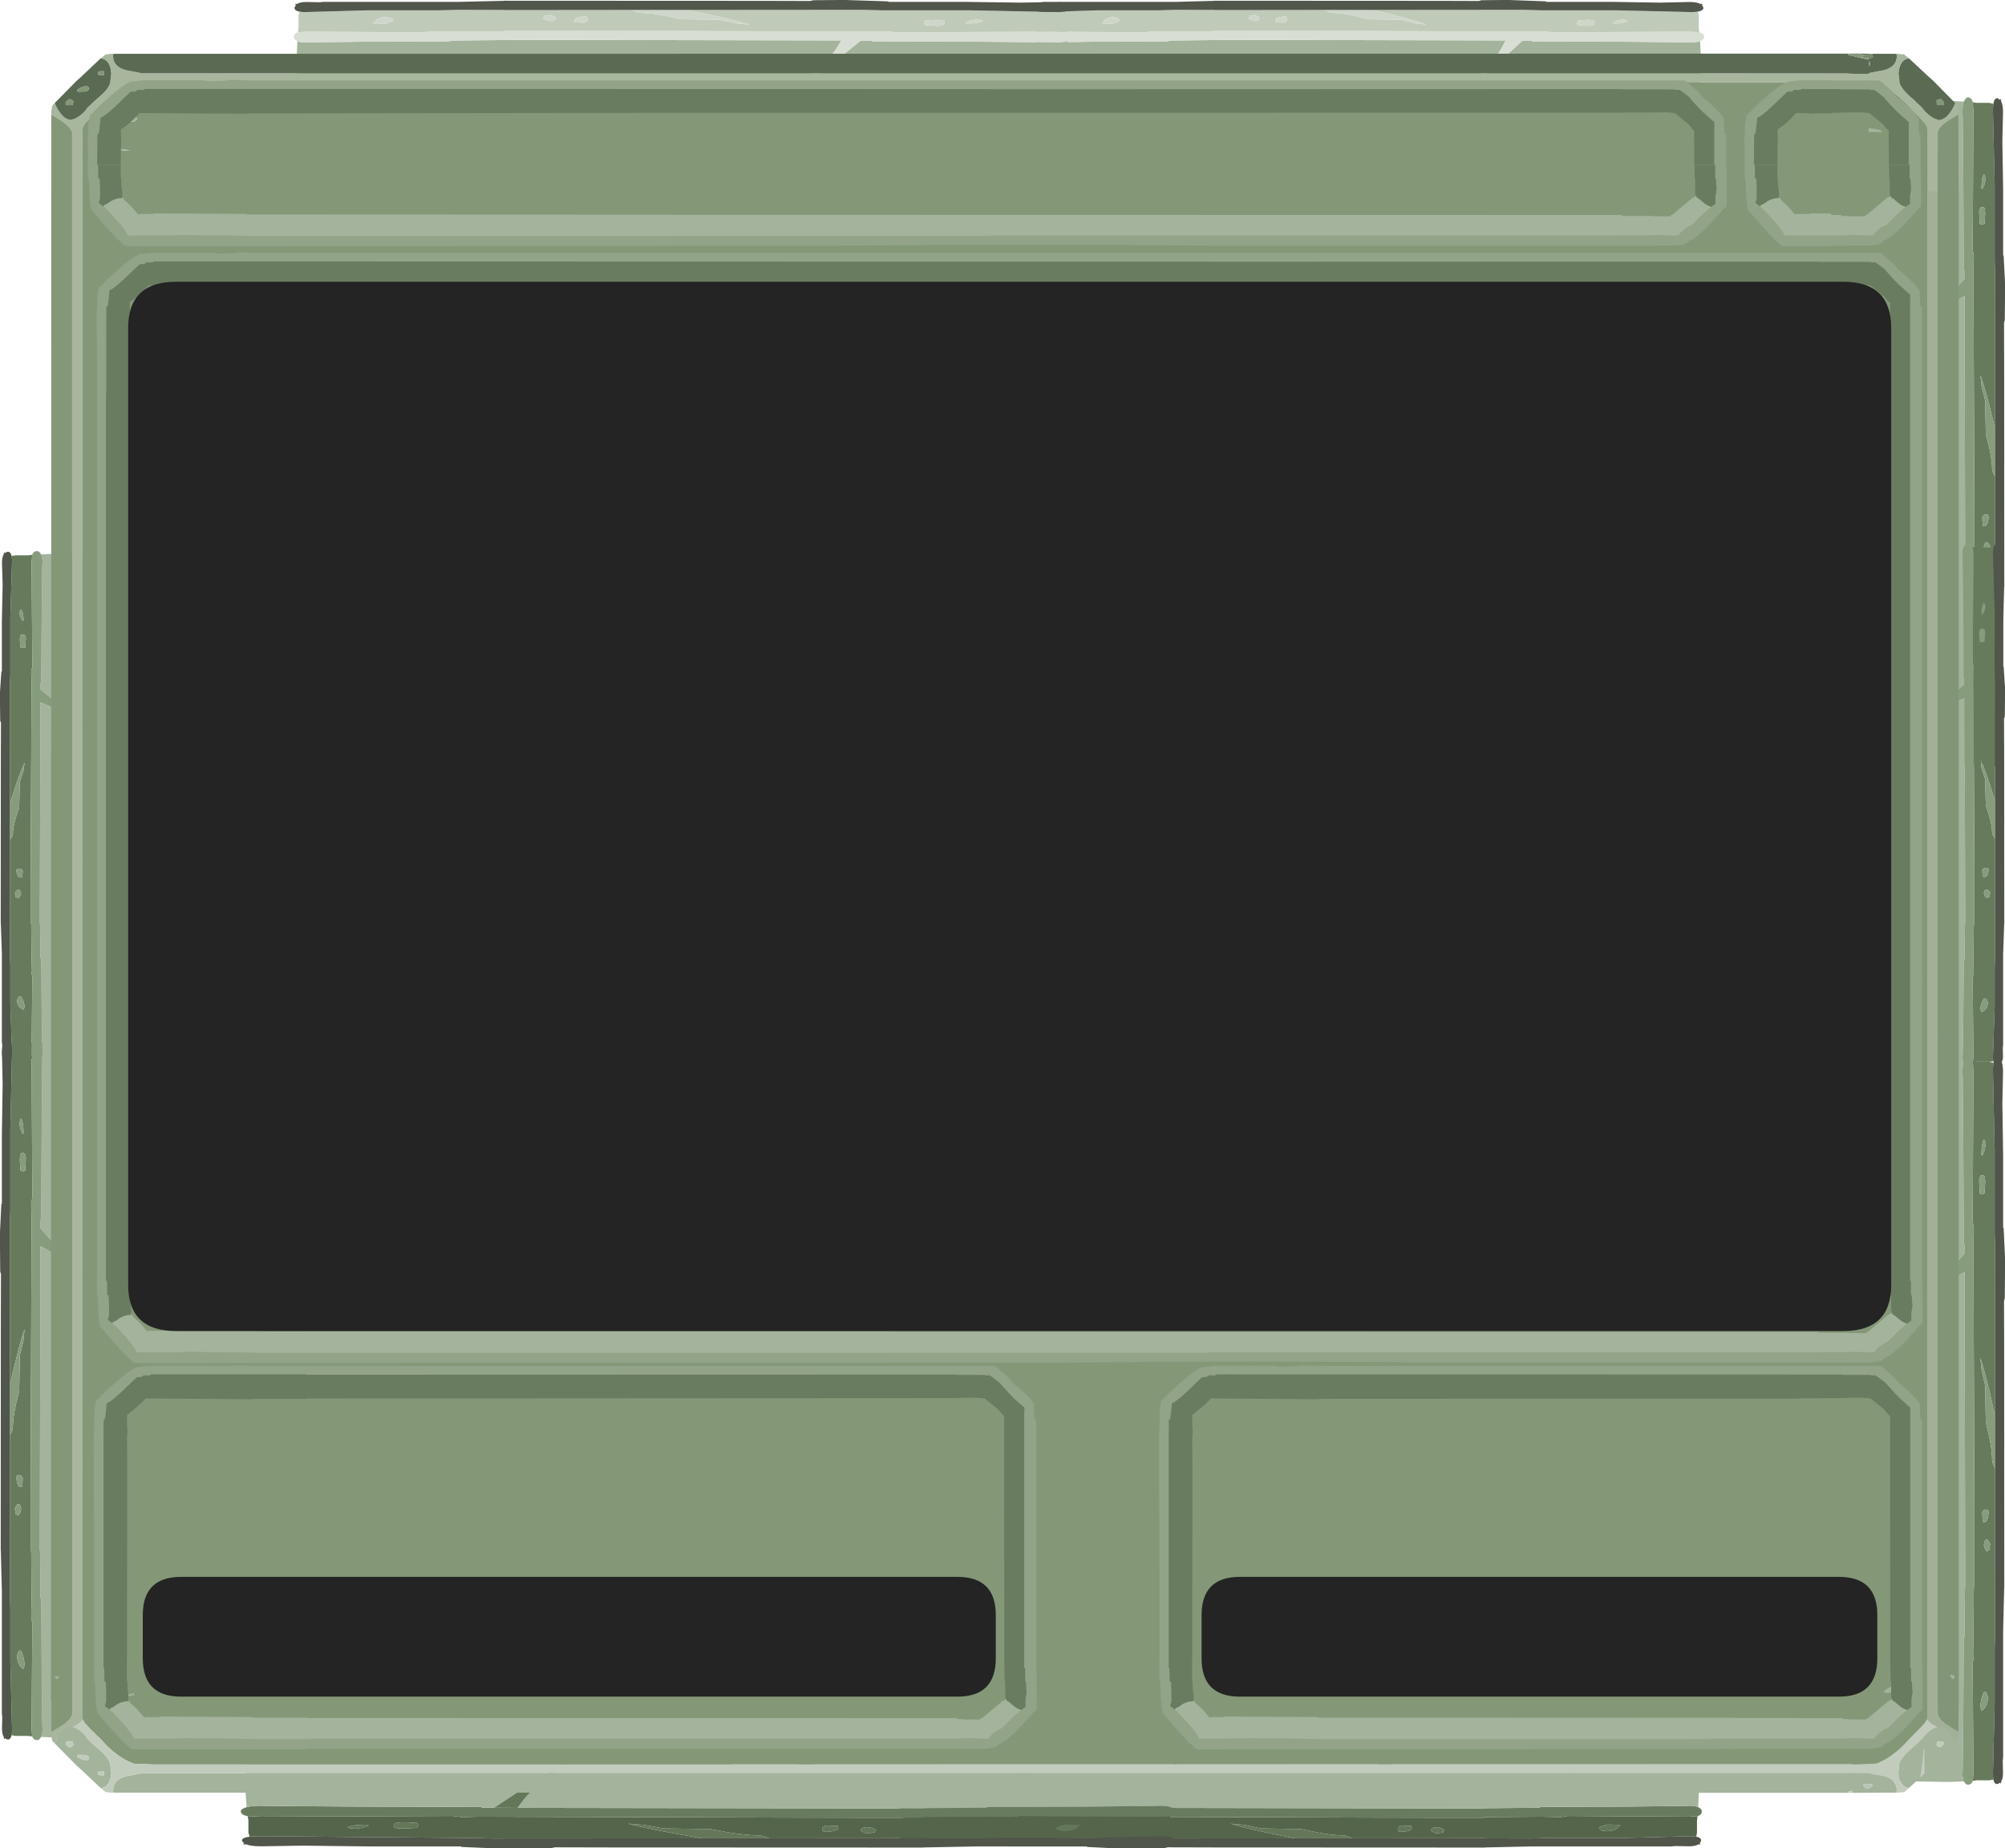 <?xml version="1.0" encoding="UTF-8" standalone="no"?>
<svg xmlns:ffdec="https://www.free-decompiler.com/flash" xmlns:xlink="http://www.w3.org/1999/xlink" ffdec:objectType="frame" height="385.75px" width="418.5px" xmlns="http://www.w3.org/2000/svg">
  <g transform="matrix(1.0, 0.0, 0.0, 1.0, -180.2, -9.2)">
    <use ffdec:characterId="198" height="129.75" transform="matrix(0.0, 0.553, -0.528, 0.0, 248.7, 225.862)" width="264.95" xlink:href="#sprite0"/>
    <use ffdec:characterId="198" height="129.75" transform="matrix(0.0, 0.574, 0.528, 0.0, 530.2, 229.596)" width="264.95" xlink:href="#sprite0"/>
    <use ffdec:characterId="198" height="129.75" transform="matrix(0.0, 0.528, 0.528, 0.0, 530.2, 29.529)" width="264.95" xlink:href="#sprite0"/>
    <use ffdec:characterId="281" height="129.75" transform="matrix(0.634, 0.0, 0.0, 0.528, 367.444, 326.45)" width="264.95" xlink:href="#sprite1"/>
    <use ffdec:characterId="281" height="129.75" transform="matrix(0.736, 0.0, 0.0, 0.528, 230.465, 326.45)" width="264.95" xlink:href="#sprite1"/>
    <use ffdec:characterId="283" height="129.75" transform="matrix(-0.528, 0.0, 0.0, -0.528, 535.921, 77.7)" width="264.95" xlink:href="#sprite2"/>
    <use ffdec:characterId="283" height="129.75" transform="matrix(-0.613, 0.0, 0.0, -0.528, 403.945, 77.7)" width="264.95" xlink:href="#sprite2"/>
    <use ffdec:characterId="198" height="129.75" transform="matrix(0.0, 0.402, -0.528, 0.0, 248.7, 124.227)" width="264.95" xlink:href="#sprite0"/>
    <use ffdec:characterId="198" height="129.75" transform="matrix(0.0, 0.411, 0.528, 0.0, 530.2, 122.581)" width="264.95" xlink:href="#sprite0"/>
    <use ffdec:characterId="1096" height="518.6" transform="matrix(0.7, 0.0, 0.0, 0.7, 190.846, 20.355)" width="568.85" xlink:href="#sprite3"/>
    <use ffdec:characterId="1059" height="506.3" transform="matrix(0.0, 0.756, -0.756, 0.0, 581.245, 25.8)" width="46.0" xlink:href="#sprite4"/>
    <use ffdec:characterId="1098" height="504.2" transform="matrix(0.0, 0.756, -0.756, 0.0, 581.524, 61.8)" width="306.7" xlink:href="#sprite5"/>
    <use ffdec:characterId="1099" height="219.0" transform="matrix(1.0, 0.0, 0.0, 1.0, 206.95, 68.0)" width="368.0" xlink:href="#shape6"/>
    <use ffdec:characterId="1101" height="505.0" transform="matrix(0.0, 0.756, -0.756, 0.0, 581.547, 294.084)" width="106.1" xlink:href="#sprite6"/>
    <use ffdec:characterId="1102" height="25.0" transform="matrix(1.0, 0.0, 0.0, 1.0, 210.0, 338.3)" width="362.05" xlink:href="#shape8"/>
  </g>
  <defs>
    <g id="sprite0" transform="matrix(1.0, 0.0, 0.0, 1.0, 15.0, 0.0)">
      <use ffdec:characterId="197" height="129.75" transform="matrix(1.0, 0.0, 0.0, 1.0, -15.0, 0.0)" width="264.95" xlink:href="#shape0"/>
    </g>
    <g id="shape0" transform="matrix(1.0, 0.0, 0.0, 1.0, 15.0, 0.0)">
      <path d="M-13.35 113.5 L-13.65 107.65 Q-13.15 85.35 -13.45 78.9 L-13.5 26.75 Q-14.0 18.75 -13.7 14.55 -13.45 9.35 -11.65 6.05 -11.05 3.75 -7.55 2.05 -3.6 0.15 1.75 0.0 L7.6 0.5 38.5 0.5 47.5 0.65 58.4 0.65 67.25 0.65 68.5 0.65 139.95 0.65 178.5 0.65 210.55 0.5 233.3 0.5 Q235.2 -0.1 237.6 0.0 241.55 0.15 244.45 2.05 247.05 3.75 247.5 6.05 248.8 9.35 249.0 14.55 249.2 18.75 248.85 26.75 L248.8 78.9 Q248.6 85.35 248.95 107.65 L248.75 113.5 Q247.3 112.7 244.55 113.0 L226.05 113.25 197.05 113.4 196.3 113.7 178.5 113.9 178.5 114.0 63.5 113.75 Q65.75 109.3 67.1 107.65 L73.5 100.5 80.15 93.0 66.45 104.85 58.4 112.2 56.85 113.7 53.65 113.7 52.9 113.4 49.45 113.4 17.45 113.25 -7.65 113.0 Q-11.4 112.7 -13.35 113.5 M234.85 104.15 L235.0 104.5 235.15 104.65 236.25 104.75 Q237.05 104.75 237.35 104.4 L237.65 103.5 Q236.4 102.4 234.75 102.4 L234.7 102.3 234.65 103.15 234.85 104.15 M206.25 98.4 L206.2 98.3 206.15 99.15 Q206.15 99.9 206.3 99.95 L206.4 100.0 Q208.8 100.0 209.25 99.25 L209.15 98.9 Q208.4 98.5 207.55 98.4 L206.25 98.4 M206.0 52.25 L205.75 53.25 206.25 54.25 Q208.6 54.25 208.9 53.75 L209.15 53.0 208.65 52.25 Q207.15 52.0 206.0 52.25 M192.45 47.35 Q190.65 47.3 190.65 48.65 190.65 49.9 190.9 49.25 L191.35 49.75 192.5 49.9 193.9 49.4 195.25 48.5 Q194.15 47.4 192.45 47.35 M224.5 16.25 L226.25 15.25 Q225.05 14.3 223.45 14.2 L220.5 14.25 220.45 14.2 220.4 15.05 220.45 15.7 220.6 16.05 220.75 16.25 224.5 16.25 M173.85 106.05 Q174.35 105.75 174.65 104.75 173.3 104.05 171.5 104.25 L171.45 104.2 171.4 105.05 171.5 105.85 171.75 106.0 171.8 106.15 172.75 106.25 173.85 106.05 M20.75 86.35 Q20.75 87.6 21.8 86.9 L30.95 85.75 Q26.05 84.7 23.15 85.1 20.75 85.45 20.75 86.35 M37.45 29.5 L31.9 29.35 Q27.95 29.75 27.95 31.15 27.95 31.9 28.25 31.95 L29.25 32.0 Q31.55 31.9 33.85 30.95 36.4 29.9 37.75 29.75 L37.45 29.5 M75.0 41.4 L74.85 41.5 Q73.5 40.7 72.4 41.0 71.35 41.25 71.35 42.25 71.35 43.0 71.6 43.15 L72.15 43.35 73.35 43.4 74.7 43.3 Q75.15 43.1 75.15 42.25 L75.0 41.4 M65.15 36.5 L63.35 36.85 Q62.35 37.25 61.9 37.65 L62.4 38.4 62.55 38.55 63.6 38.65 Q64.55 38.65 64.95 38.15 L65.4 37.25 65.15 36.5 M148.75 96.75 L145.9 95.9 Q143.1 95.3 143.1 96.6 143.1 97.35 143.25 97.5 L143.4 97.65 144.85 97.75 146.75 97.4 148.75 96.75 M131.15 92.65 Q131.15 93.9 131.35 93.25 L131.5 93.4 132.6 93.5 134.1 93.05 135.35 92.25 133.0 91.9 Q131.15 91.8 131.15 92.65" fill="#a4b39c" fill-rule="evenodd" stroke="none"/>
      <path d="M248.55 117.0 L248.45 117.7 248.35 118.8 248.35 123.5 248.1 125.15 247.0 125.0 246.95 125.0 246.55 124.95 220.45 125.65 200.7 125.65 193.7 125.85 178.5 125.8 178.5 125.75 134.95 125.8 Q132.8 124.65 131.95 124.65 128.5 124.65 123.05 123.4 L118.2 122.15 104.85 121.9 99.35 120.5 94.8 120.0 Q99.65 121.95 115.85 125.8 L56.25 125.85 49.45 125.65 49.25 125.65 19.25 125.65 -10.4 124.95 -10.95 125.0 -11.0 125.0 -12.5 125.15 -12.85 123.5 -12.85 118.8 -12.95 117.7 -13.1 117.0 -9.25 117.25 45.0 116.95 46.2 117.15 47.5 117.4 48.1 117.4 49.45 117.4 49.45 117.35 50.75 117.3 52.75 117.25 92.95 117.4 140.0 117.6 160.0 117.65 162.05 117.65 173.45 117.65 178.5 117.65 178.5 117.4 197.2 117.25 199.2 117.3 203.45 117.4 204.85 117.15 205.75 116.95 245.7 117.25 248.55 117.0 M220.45 122.7 L222.0 121.85 223.1 120.5 Q222.1 119.9 220.45 120.1 L219.0 120.35 Q216.9 120.9 216.1 121.55 L216.2 122.15 217.05 122.7 218.45 123.0 220.45 122.7 M164.75 123.45 Q164.75 122.95 165.2 122.5 163.7 121.2 162.2 121.45 160.85 121.65 160.85 122.55 160.85 122.9 161.25 123.15 L162.45 123.9 164.75 123.45 M149.95 122.85 L150.2 123.0 150.25 123.15 151.2 123.25 Q154.45 122.9 154.45 121.65 L154.3 120.8 154.1 120.9 151.0 120.75 Q149.85 121.3 149.85 122.05 L149.95 122.85 M21.25 120.75 L20.9 120.4 18.05 120.55 Q16.15 120.85 15.25 121.4 L16.0 121.85 17.65 122.0 19.35 121.65 21.25 120.75 M30.25 119.5 Q28.35 119.7 28.35 120.55 28.35 121.3 28.65 121.55 L28.85 121.75 30.9 121.9 34.95 121.65 35.35 120.5 35.0 119.75 30.25 119.5" fill="#677a5c" fill-rule="evenodd" stroke="none"/>
      <path d="M-13.35 113.5 Q-11.4 112.7 -7.65 113.0 L17.45 113.25 49.45 113.4 52.9 113.4 53.65 113.7 56.85 113.7 58.4 112.2 66.45 104.85 80.15 93.0 73.5 100.5 67.1 107.65 Q65.75 109.3 63.5 113.75 L178.5 114.0 178.5 113.9 196.3 113.7 197.05 113.4 226.05 113.25 244.55 113.0 Q247.3 112.7 248.75 113.5 L249.0 113.65 Q249.95 114.3 249.95 115.05 249.95 116.25 249.1 116.75 L248.55 117.0 245.7 117.25 205.75 116.95 204.85 117.15 203.45 117.4 199.2 117.3 197.2 117.25 178.5 117.4 178.5 117.65 173.45 117.65 162.05 117.65 160.0 117.65 140.0 117.6 92.95 117.4 52.75 117.25 50.75 117.3 49.45 117.35 49.45 117.4 48.1 117.4 47.5 117.4 46.2 117.15 45.0 116.95 -9.25 117.25 -13.1 117.0 -13.85 116.75 Q-15.0 116.25 -15.0 115.05 -15.0 114.3 -13.7 113.65 L-13.35 113.5 M220.45 122.7 L218.45 123.0 217.05 122.7 216.2 122.15 216.1 121.55 Q216.9 120.9 219.0 120.35 L220.45 120.1 Q222.1 119.9 223.1 120.5 L222.0 121.85 220.45 122.7 M164.75 123.45 L162.45 123.9 161.25 123.15 Q160.85 122.9 160.85 122.55 160.85 121.65 162.2 121.45 163.7 121.2 165.2 122.5 164.75 122.95 164.75 123.45 M134.95 125.8 L115.85 125.8 Q99.65 121.95 94.8 120.0 L99.35 120.5 104.85 121.9 118.2 122.15 123.05 123.4 Q128.5 124.65 131.95 124.65 132.8 124.65 134.95 125.8 M30.25 119.5 L35.0 119.75 35.35 120.5 34.95 121.65 30.9 121.9 28.85 121.75 28.65 121.55 Q28.35 121.3 28.35 120.55 28.35 119.7 30.25 119.5 M21.25 120.75 L19.35 121.65 17.65 122.0 16.0 121.85 15.25 121.4 Q16.15 120.85 18.05 120.55 L20.9 120.4 21.25 120.75 M149.95 122.85 L149.85 122.05 Q149.85 121.3 151.0 120.75 L154.1 120.9 154.3 120.8 154.45 121.65 Q154.45 122.9 151.2 123.25 L150.25 123.15 150.2 123.0 149.95 122.85" fill="#879c7c" fill-rule="evenodd" stroke="none"/>
      <path d="M248.1 125.15 Q250.0 125.6 249.65 126.95 L249.2 127.85 249.45 127.9 249.45 128.2 248.8 128.2 Q247.8 128.95 245.65 128.95 L241.15 128.85 239.9 129.0 193.75 129.0 178.7 129.4 178.5 129.4 178.5 129.45 89.7 129.4 74.05 129.35 73.1 129.65 62.5 129.75 58.4 129.75 47.5 129.2 47.5 129.0 21.65 129.0 2.7 128.7 2.25 128.7 -9.15 128.95 Q-12.1 128.95 -13.45 128.2 L-14.3 128.2 -14.3 127.9 -14.0 127.85 -14.6 126.95 Q-15.05 125.6 -12.5 125.15 L-11.0 125.0 -10.95 125.0 -10.4 124.95 19.25 125.65 49.25 125.65 49.45 125.65 56.25 125.85 115.85 125.8 134.95 125.8 178.5 125.75 178.5 125.8 193.7 125.85 200.7 125.65 220.45 125.65 246.55 124.95 246.95 125.0 247.0 125.0 248.1 125.15" fill="#50564a" fill-rule="evenodd" stroke="none"/>
      <path d="M224.5 16.25 L220.75 16.25 220.6 16.05 220.45 15.7 220.4 15.05 220.45 14.2 220.5 14.25 223.45 14.2 Q225.05 14.3 226.25 15.25 L224.5 16.25 M192.45 47.35 Q194.15 47.4 195.25 48.5 L193.9 49.4 192.5 49.9 191.35 49.75 190.9 49.25 Q190.65 49.9 190.65 48.65 190.65 47.3 192.45 47.35 M206.0 52.25 Q207.15 52.0 208.65 52.25 L209.15 53.0 208.9 53.75 Q208.6 54.25 206.25 54.25 L205.75 53.25 206.0 52.25 M206.25 98.4 L207.55 98.4 Q208.4 98.5 209.15 98.9 L209.25 99.25 Q208.8 100.0 206.4 100.0 L206.3 99.95 Q206.15 99.9 206.15 99.15 L206.2 98.3 206.25 98.4 M234.85 104.15 L234.65 103.15 234.7 102.3 234.75 102.4 Q236.4 102.4 237.65 103.5 L237.35 104.4 Q237.05 104.75 236.25 104.75 L235.15 104.65 235.0 104.5 234.85 104.15 M173.85 106.05 L172.75 106.25 171.8 106.15 171.75 106.0 171.5 105.85 171.4 105.05 171.45 104.2 171.5 104.25 Q173.3 104.05 174.65 104.75 174.35 105.75 173.85 106.05 M131.15 92.65 Q131.15 91.8 133.0 91.9 L135.35 92.25 134.1 93.05 132.6 93.5 131.5 93.4 131.35 93.25 Q131.15 93.9 131.15 92.65 M148.75 96.75 L146.75 97.4 144.85 97.75 143.4 97.65 143.25 97.5 Q143.1 97.35 143.1 96.6 143.1 95.3 145.9 95.9 L148.75 96.75 M65.15 36.5 L65.4 37.25 64.95 38.15 Q64.55 38.65 63.6 38.65 L62.55 38.55 62.4 38.4 61.9 37.65 Q62.35 37.25 63.35 36.85 L65.15 36.5 M75.0 41.4 L75.15 42.25 Q75.15 43.1 74.7 43.3 L73.35 43.4 72.15 43.35 71.6 43.15 Q71.35 43.0 71.35 42.25 71.35 41.25 72.4 41.0 73.5 40.7 74.85 41.5 L75.0 41.4 M37.45 29.5 L37.75 29.75 Q36.4 29.9 33.85 30.95 31.55 31.9 29.25 32.0 L28.25 31.95 Q27.95 31.9 27.95 31.15 27.95 29.75 31.9 29.35 L37.45 29.5 M20.75 86.35 Q20.75 85.45 23.15 85.1 26.05 84.7 30.95 85.75 L21.8 86.9 Q20.75 87.6 20.75 86.35" fill="#c7d0c1" fill-rule="evenodd" stroke="none"/>
    </g>
    <g id="sprite1" transform="matrix(1.0, 0.0, 0.0, 1.0, 15.0, 0.0)">
      <use ffdec:characterId="280" height="129.75" transform="matrix(1.0, 0.0, 0.0, 1.0, -15.0, 0.0)" width="264.95" xlink:href="#shape1"/>
    </g>
    <g id="shape1" transform="matrix(1.0, 0.0, 0.0, 1.0, 15.0, 0.0)">
      <path d="M248.55 117.0 L248.45 117.7 248.35 118.8 248.35 123.5 248.1 125.15 247.0 125.0 246.95 125.0 246.55 124.95 224.7 125.65 200.7 125.65 193.7 125.85 178.5 125.8 178.5 125.75 134.95 125.8 Q132.8 124.65 131.95 124.65 128.5 124.65 123.05 123.4 L118.2 122.15 104.85 121.9 99.35 120.5 94.8 120.0 Q99.65 121.95 115.85 125.8 L56.25 125.85 55.0 125.8 49.45 125.65 49.25 125.65 -10.4 124.95 -10.95 125.0 -11.0 125.0 -12.5 125.15 -12.85 123.5 -12.85 118.8 -12.95 117.7 -13.1 117.0 -9.25 117.25 45.0 116.95 46.2 117.15 47.5 117.4 48.1 117.4 49.45 117.4 49.45 117.35 50.75 117.3 52.75 117.25 92.95 117.4 140.0 117.6 160.0 117.65 162.05 117.65 173.45 117.65 178.5 117.65 178.5 117.4 197.2 117.25 199.2 117.3 203.45 117.4 204.85 117.15 205.75 116.95 245.7 117.25 248.55 117.0 M217.05 122.7 L218.45 123.0 Q220.6 123.0 222.0 121.85 L223.1 120.5 219.0 120.35 Q216.9 120.9 216.1 121.55 L216.2 122.15 217.05 122.7 M164.75 123.45 Q164.75 122.95 165.2 122.5 163.7 121.2 162.2 121.45 160.85 121.65 160.85 122.55 160.85 122.9 161.25 123.15 L162.45 123.9 164.75 123.45 M150.25 123.15 L151.2 123.25 Q154.45 122.9 154.45 121.65 L154.3 120.8 154.1 120.9 151.0 120.75 Q149.85 121.3 149.85 122.05 L149.95 122.85 150.2 123.0 150.25 123.15 M28.35 120.55 Q28.35 121.3 28.65 121.55 L28.85 121.75 30.9 121.9 32.0 121.9 34.95 121.65 35.35 120.5 35.0 119.75 32.0 119.45 30.25 119.5 Q28.35 119.7 28.35 120.55 M21.25 120.75 L20.9 120.4 18.05 120.55 Q16.15 120.85 15.25 121.4 L16.0 121.85 17.65 122.0 19.35 121.65 21.25 120.75" fill="#55654b" fill-rule="evenodd" stroke="none"/>
      <path d="M-13.35 113.5 Q-11.4 112.7 -7.65 113.0 L17.45 113.25 49.45 113.4 52.9 113.4 53.65 113.7 56.85 113.7 63.5 113.75 178.5 114.0 178.5 113.9 196.3 113.7 197.05 113.4 226.05 113.25 244.55 113.0 Q247.3 112.7 248.75 113.5 L249.0 113.65 Q249.95 114.3 249.95 115.05 249.95 116.25 249.1 116.75 L248.55 117.0 245.7 117.25 205.75 116.95 204.85 117.15 203.45 117.4 199.2 117.3 197.2 117.25 178.5 117.4 178.5 117.65 173.45 117.65 162.05 117.65 160.0 117.65 140.0 117.6 92.95 117.4 52.75 117.25 50.75 117.3 49.45 117.35 49.45 117.4 48.1 117.4 47.5 117.4 46.2 117.15 45.0 116.95 -9.25 117.25 -13.1 117.0 -13.85 116.75 Q-15.0 116.25 -15.0 115.05 -15.0 114.3 -13.7 113.65 L-13.35 113.5" fill="#687b5e" fill-rule="evenodd" stroke="none"/>
      <path d="M-13.35 113.5 L-13.65 107.65 Q-13.15 85.35 -13.45 78.9 L-13.5 26.75 Q-14.0 18.75 -13.7 14.55 -13.45 9.35 -11.65 6.05 -11.05 3.75 -7.55 2.05 -3.6 0.15 1.75 0.0 L7.6 0.5 38.5 0.5 47.5 0.65 55.0 0.65 67.25 0.65 68.5 0.65 139.95 0.65 178.5 0.65 210.55 0.5 233.3 0.5 Q235.2 -0.1 237.6 0.0 241.55 0.15 244.45 2.05 247.05 3.75 247.5 6.05 248.8 9.35 249.0 14.55 249.2 18.75 248.85 26.75 L248.8 78.9 Q248.6 85.35 248.95 107.65 L248.75 113.5 Q247.3 112.7 244.55 113.0 L226.05 113.25 197.05 113.4 196.3 113.7 178.5 113.9 178.5 114.0 63.5 113.75 Q65.75 109.3 67.1 107.65 L73.5 100.5 80.15 93.0 66.45 104.85 56.85 113.7 53.65 113.7 52.9 113.4 49.45 113.4 17.45 113.25 -7.65 113.0 Q-11.4 112.7 -13.35 113.5 M234.85 104.15 L235.0 104.5 235.15 104.65 236.25 104.75 Q237.05 104.75 237.35 104.4 L237.65 103.5 Q236.4 102.4 234.75 102.4 L234.7 102.3 234.65 103.15 234.85 104.15 M207.55 98.4 L206.25 98.4 206.2 98.3 206.15 99.15 Q206.15 99.9 206.3 99.95 L206.4 100.0 Q208.8 100.0 209.25 99.25 L209.15 98.9 Q208.4 98.5 207.55 98.4 M206.0 52.25 L205.75 53.25 206.25 54.25 Q208.6 54.25 208.9 53.75 L209.15 53.0 208.65 52.25 Q207.15 52.0 206.0 52.25 M193.9 49.4 L195.25 48.5 Q194.15 47.4 192.45 47.35 190.65 47.3 190.65 48.65 190.65 49.9 190.9 49.25 L191.35 49.75 192.5 49.9 193.9 49.4 M224.5 16.25 L226.25 15.25 Q225.05 14.3 223.45 14.2 L220.5 14.25 220.45 14.2 220.4 15.05 220.6 16.05 220.75 16.25 224.5 16.25 M173.85 106.05 Q174.35 105.75 174.65 104.75 173.3 104.05 171.5 104.25 L171.45 104.2 171.4 105.05 171.5 105.85 171.75 106.0 171.8 106.15 172.75 106.25 173.85 106.05 M23.15 85.1 Q20.75 85.45 20.75 86.35 20.75 87.6 21.8 86.9 L30.95 85.75 Q26.05 84.7 23.15 85.1 M37.45 29.5 L32.0 29.35 31.9 29.35 Q27.95 29.75 27.95 31.15 27.95 31.9 28.25 31.95 L29.25 32.0 32.0 31.6 33.85 30.95 Q36.4 29.9 37.75 29.75 L37.45 29.5 M75.15 42.25 L75.0 41.4 74.85 41.5 Q73.5 40.7 72.4 41.0 71.35 41.25 71.35 42.25 71.35 43.0 71.6 43.15 L72.15 43.35 73.35 43.4 74.7 43.3 Q75.15 43.1 75.15 42.25 M65.15 36.5 L63.35 36.85 Q62.35 37.25 61.9 37.65 L62.4 38.4 62.55 38.55 63.6 38.65 Q64.55 38.65 64.95 38.15 L65.4 37.25 65.15 36.5 M143.25 97.5 L143.4 97.65 144.85 97.75 146.75 97.4 148.75 96.75 145.9 95.9 Q143.1 95.3 143.1 96.6 143.1 97.35 143.25 97.5 M131.35 93.25 L131.5 93.4 132.6 93.5 134.1 93.05 135.35 92.25 133.0 91.9 Q131.15 91.8 131.15 92.65 131.15 93.9 131.35 93.25" fill="#a4b39c" fill-rule="evenodd" stroke="none"/>
      <path d="M248.1 125.15 Q250.0 125.6 249.65 126.95 L249.2 127.85 249.45 127.9 249.45 128.2 248.8 128.2 Q247.8 128.95 245.65 128.95 L241.15 128.85 239.9 129.0 193.75 129.0 178.7 129.4 178.5 129.4 178.5 129.45 89.7 129.4 74.05 129.35 73.1 129.65 62.5 129.75 55.0 129.65 47.5 129.2 47.5 129.0 21.65 129.0 2.7 128.7 2.25 128.7 -9.15 128.95 Q-12.1 128.95 -13.45 128.2 L-14.3 128.2 -14.3 127.9 -14.0 127.85 -14.6 126.95 Q-15.05 125.6 -12.5 125.15 L-11.0 125.0 -10.95 125.0 -10.4 124.95 49.25 125.65 49.45 125.65 55.0 125.8 56.25 125.85 115.85 125.8 134.95 125.8 178.5 125.75 178.5 125.8 193.7 125.85 200.7 125.65 224.7 125.65 246.55 124.95 246.95 125.0 247.0 125.0 248.1 125.15" fill="#50564a" fill-rule="evenodd" stroke="none"/>
      <path d="M56.85 113.7 L66.45 104.85 80.15 93.0 73.5 100.5 67.1 107.65 Q65.75 109.3 63.5 113.75 L56.85 113.7 M224.5 16.25 L220.75 16.25 220.6 16.05 220.4 15.05 220.45 14.2 220.5 14.25 223.45 14.2 Q225.05 14.3 226.25 15.25 L224.5 16.25 M193.9 49.4 L192.5 49.9 191.35 49.75 190.9 49.25 Q190.65 49.9 190.65 48.65 190.65 47.3 192.45 47.35 194.15 47.4 195.25 48.5 L193.9 49.4 M206.0 52.25 Q207.15 52.0 208.65 52.25 L209.15 53.0 208.9 53.75 Q208.6 54.25 206.25 54.25 L205.75 53.25 206.0 52.25 M207.55 98.4 Q208.4 98.5 209.15 98.9 L209.25 99.25 Q208.8 100.0 206.4 100.0 L206.3 99.95 Q206.15 99.9 206.15 99.15 L206.2 98.3 206.25 98.4 207.55 98.4 M234.85 104.15 L234.65 103.15 234.7 102.3 234.75 102.4 Q236.4 102.4 237.65 103.5 L237.35 104.4 Q237.05 104.75 236.25 104.75 L235.15 104.65 235.0 104.5 234.85 104.15 M217.05 122.7 L216.2 122.15 216.1 121.55 Q216.9 120.9 219.0 120.35 L223.1 120.5 222.0 121.85 Q220.6 123.0 218.45 123.0 L217.05 122.7 M173.85 106.05 L172.75 106.25 171.8 106.15 171.75 106.0 171.5 105.85 171.4 105.05 171.45 104.2 171.5 104.25 Q173.3 104.05 174.65 104.75 174.35 105.75 173.85 106.05 M164.75 123.45 L162.45 123.9 161.25 123.15 Q160.85 122.9 160.85 122.55 160.85 121.65 162.2 121.45 163.7 121.2 165.2 122.5 164.75 122.95 164.75 123.45 M134.95 125.8 L115.85 125.8 Q99.65 121.95 94.8 120.0 L99.35 120.5 104.85 121.9 118.2 122.15 123.05 123.4 Q128.5 124.65 131.95 124.65 132.8 124.65 134.95 125.8 M131.35 93.25 Q131.15 93.9 131.15 92.65 131.15 91.8 133.0 91.9 L135.35 92.25 134.1 93.05 132.6 93.5 131.5 93.4 131.35 93.25 M143.25 97.5 Q143.1 97.35 143.1 96.6 143.1 95.3 145.9 95.9 L148.75 96.75 146.75 97.4 144.85 97.75 143.4 97.65 143.25 97.5 M65.15 36.5 L65.4 37.25 64.95 38.15 Q64.55 38.65 63.6 38.65 L62.55 38.55 62.4 38.4 61.9 37.65 Q62.35 37.25 63.35 36.85 L65.15 36.5 M75.15 42.25 Q75.15 43.1 74.7 43.3 L73.35 43.4 72.15 43.35 71.6 43.15 Q71.35 43.0 71.35 42.25 71.35 41.25 72.4 41.0 73.5 40.7 74.85 41.5 L75.0 41.4 75.15 42.25 M37.45 29.5 L37.75 29.75 Q36.4 29.9 33.85 30.95 L32.0 31.6 29.25 32.0 28.25 31.95 Q27.95 31.9 27.95 31.15 27.95 29.75 31.9 29.35 L32.0 29.35 37.45 29.5 M23.15 85.1 Q26.05 84.7 30.95 85.75 L21.8 86.9 Q20.75 87.6 20.75 86.35 20.75 85.45 23.15 85.1 M21.25 120.75 L19.35 121.65 17.65 122.0 16.0 121.85 15.25 121.4 Q16.15 120.85 18.05 120.55 L20.9 120.4 21.25 120.75 M28.35 120.55 Q28.35 119.7 30.25 119.5 L32.0 119.45 35.0 119.75 35.35 120.5 34.95 121.65 32.0 121.9 30.9 121.9 28.85 121.75 28.65 121.55 Q28.35 121.3 28.35 120.55 M150.25 123.15 L150.2 123.0 149.95 122.85 149.85 122.05 Q149.85 121.3 151.0 120.75 L154.1 120.9 154.3 120.8 154.45 121.65 Q154.45 122.9 151.2 123.25 L150.25 123.15" fill="#647759" fill-rule="evenodd" stroke="none"/>
    </g>
    <g id="sprite2" transform="matrix(1.0, 0.0, 0.0, 1.0, 15.0, 0.0)">
      <use ffdec:characterId="282" height="129.75" transform="matrix(1.0, 0.0, 0.0, 1.0, -15.0, 0.0)" width="264.95" xlink:href="#shape2"/>
    </g>
    <g id="shape2" transform="matrix(1.0, 0.0, 0.0, 1.0, 15.0, 0.0)">
      <path d="M-13.35 113.5 L-13.65 107.65 Q-13.15 85.35 -13.45 78.9 L-13.5 26.75 Q-14.0 18.75 -13.7 14.55 -13.45 9.35 -11.65 6.05 -11.05 3.75 -7.55 2.05 -3.6 0.15 1.75 0.0 L7.6 0.5 38.5 0.5 47.5 0.65 67.25 0.65 68.5 0.65 139.95 0.65 178.5 0.65 210.55 0.5 233.3 0.5 Q235.2 -0.1 237.6 0.0 241.55 0.15 244.45 2.05 247.05 3.75 247.5 6.05 248.8 9.35 249.0 14.55 249.2 18.75 248.85 26.75 L248.8 78.9 Q248.6 85.35 248.95 107.65 L248.75 113.5 Q247.3 112.7 244.55 113.0 L226.05 113.25 197.05 113.4 196.3 113.7 178.5 113.9 178.5 114.0 63.5 113.75 Q65.75 109.3 67.1 107.65 L73.5 100.5 80.15 93.0 66.45 104.85 56.85 113.7 53.65 113.7 52.9 113.4 49.45 113.4 17.45 113.25 -7.65 113.0 Q-11.4 112.7 -13.35 113.5 M234.85 104.15 L235.0 104.5 235.15 104.65 236.25 104.75 Q237.05 104.75 237.35 104.4 L237.65 103.5 Q236.4 102.4 234.75 102.4 L234.7 102.3 234.65 103.15 234.85 104.15 M209.15 98.9 Q208.4 98.5 207.55 98.4 L206.25 98.4 206.2 98.3 206.15 99.15 Q206.15 99.9 206.3 99.95 L206.4 100.0 Q208.8 100.0 209.25 99.25 L209.15 98.9 M209.15 53.0 L208.65 52.25 Q207.15 52.0 206.0 52.25 L205.75 53.25 206.25 54.25 Q208.6 54.25 208.9 53.75 L209.15 53.0 M195.25 48.5 Q194.15 47.4 192.45 47.35 190.65 47.3 190.65 48.65 190.65 49.9 190.9 49.25 L191.35 49.75 192.5 49.9 193.9 49.4 195.25 48.5 M226.25 15.25 Q225.05 14.3 223.45 14.2 L220.5 14.25 220.45 14.2 220.4 15.05 220.6 16.05 220.75 16.25 224.5 16.25 226.25 15.25 M172.75 106.25 L173.85 106.05 Q174.35 105.75 174.65 104.75 173.3 104.05 171.5 104.25 L171.45 104.2 171.4 105.05 171.5 105.85 171.75 106.0 171.8 106.15 172.75 106.25 M20.75 86.35 Q20.75 87.6 21.8 86.9 L30.95 85.75 Q26.05 84.7 23.15 85.1 20.75 85.45 20.75 86.35 M33.85 30.95 Q36.4 29.9 37.75 29.75 L37.45 29.5 31.9 29.35 Q27.95 29.75 27.95 31.15 27.95 31.9 28.25 31.95 L29.25 32.0 Q31.55 31.9 33.85 30.95 M75.0 41.4 L74.85 41.5 Q73.5 40.7 72.4 41.0 71.35 41.25 71.35 42.25 71.35 43.0 71.6 43.15 L72.15 43.35 73.35 43.4 74.7 43.3 Q75.15 43.1 75.15 42.25 L75.0 41.4 M65.15 36.5 L63.35 36.85 Q62.35 37.25 61.9 37.65 L62.4 38.4 62.55 38.55 63.6 38.65 Q64.55 38.65 64.95 38.15 L65.4 37.25 65.15 36.5 M143.4 97.65 L144.85 97.75 146.75 97.4 148.75 96.75 145.9 95.9 Q143.1 95.3 143.1 96.6 143.1 97.35 143.25 97.5 L143.4 97.65 M131.15 92.65 Q131.15 93.9 131.35 93.25 L131.5 93.4 132.6 93.5 134.1 93.05 135.35 92.25 133.0 91.9 Q131.15 91.8 131.15 92.65" fill="#a4b39c" fill-rule="evenodd" stroke="none"/>
      <path d="M-13.35 113.5 Q-11.4 112.7 -7.65 113.0 L17.45 113.25 49.45 113.4 52.9 113.4 53.65 113.7 56.85 113.7 66.45 104.85 80.15 93.0 73.5 100.5 67.1 107.65 Q65.75 109.3 63.5 113.75 L178.5 114.0 178.5 113.9 196.3 113.7 197.05 113.4 226.05 113.25 244.55 113.0 Q247.3 112.7 248.75 113.5 L249.0 113.65 Q249.95 114.3 249.95 115.05 249.95 116.25 249.1 116.75 L248.55 117.0 245.7 117.25 205.75 116.95 204.85 117.15 203.45 117.4 199.2 117.3 197.2 117.25 178.5 117.4 178.5 117.65 173.45 117.65 162.05 117.65 160.0 117.65 140.0 117.6 92.95 117.4 52.75 117.25 50.75 117.3 49.45 117.35 49.45 117.4 48.1 117.4 47.5 117.4 46.2 117.15 45.0 116.95 -9.25 117.25 -13.1 117.0 -13.85 116.75 Q-15.0 116.25 -15.0 115.05 -15.0 114.3 -13.7 113.65 L-13.35 113.5" fill="#d8ded3" fill-rule="evenodd" stroke="none"/>
      <path d="M248.55 117.0 L248.45 117.7 248.35 118.8 248.35 123.5 248.1 125.15 247.0 125.0 246.95 125.0 246.55 124.95 224.7 125.65 200.7 125.65 193.7 125.85 178.5 125.8 178.5 125.75 134.95 125.8 Q132.8 124.65 131.95 124.65 128.5 124.65 123.05 123.4 L118.2 122.15 104.85 121.9 99.35 120.5 94.8 120.0 Q99.65 121.95 115.85 125.8 L56.25 125.85 49.45 125.65 49.25 125.65 19.25 125.65 -10.4 124.95 -10.95 125.0 -11.0 125.0 -12.5 125.15 -12.85 123.5 -12.85 118.8 -12.95 117.7 -13.1 117.0 -9.25 117.25 45.0 116.95 46.2 117.15 47.5 117.4 48.1 117.4 49.45 117.4 49.45 117.35 50.75 117.3 52.75 117.25 92.95 117.4 140.0 117.6 160.0 117.65 162.05 117.65 173.45 117.65 178.5 117.65 178.5 117.4 197.2 117.25 199.2 117.3 203.45 117.4 204.85 117.15 205.75 116.95 245.7 117.25 248.55 117.0 M216.2 122.15 L217.05 122.7 218.45 123.0 Q220.6 123.0 222.0 121.85 L223.1 120.5 219.0 120.35 Q216.9 120.9 216.1 121.55 L216.2 122.15 M164.75 123.45 Q164.75 122.95 165.2 122.5 163.7 121.2 162.2 121.45 160.85 121.65 160.85 122.55 160.85 122.9 161.25 123.15 L162.45 123.9 164.75 123.45 M150.25 123.15 L151.2 123.25 Q154.45 122.9 154.45 121.65 L154.3 120.8 154.1 120.9 151.0 120.75 Q149.85 121.3 149.85 122.05 L149.95 122.85 150.2 123.0 150.25 123.15 M21.25 120.75 L20.9 120.4 18.05 120.55 Q16.15 120.85 15.25 121.4 L16.0 121.85 17.65 122.0 19.35 121.65 21.25 120.75 M28.35 120.55 Q28.35 121.3 28.65 121.55 L28.85 121.75 30.9 121.9 34.95 121.65 35.35 120.5 35.0 119.75 30.25 119.5 Q28.35 119.7 28.35 120.55" fill="#bfcab9" fill-rule="evenodd" stroke="none"/>
      <path d="M226.25 15.25 L224.5 16.25 220.75 16.25 220.6 16.05 220.4 15.05 220.45 14.2 220.5 14.25 223.45 14.2 Q225.05 14.3 226.25 15.25 M195.25 48.5 L193.9 49.4 192.5 49.9 191.35 49.75 190.9 49.25 Q190.65 49.9 190.65 48.65 190.65 47.3 192.45 47.35 194.15 47.4 195.25 48.5 M209.15 53.0 L208.9 53.75 Q208.6 54.25 206.25 54.25 L205.75 53.25 206.0 52.25 Q207.15 52.0 208.65 52.25 L209.15 53.0 M209.15 98.9 L209.25 99.25 Q208.8 100.0 206.4 100.0 L206.3 99.95 Q206.15 99.9 206.15 99.15 L206.2 98.3 206.25 98.4 207.55 98.4 Q208.4 98.5 209.15 98.9 M234.85 104.15 L234.65 103.15 234.7 102.3 234.75 102.4 Q236.4 102.4 237.65 103.5 L237.35 104.4 Q237.05 104.75 236.25 104.75 L235.15 104.65 235.0 104.5 234.85 104.15 M216.2 122.15 L216.1 121.55 Q216.9 120.9 219.0 120.35 L223.1 120.5 222.0 121.85 Q220.6 123.0 218.45 123.0 L217.05 122.7 216.2 122.15 M172.75 106.25 L171.8 106.15 171.75 106.0 171.5 105.85 171.4 105.05 171.45 104.2 171.5 104.25 Q173.3 104.05 174.65 104.75 174.35 105.75 173.85 106.05 L172.75 106.25 M164.75 123.45 L162.45 123.9 161.25 123.15 Q160.85 122.9 160.85 122.55 160.85 121.65 162.2 121.45 163.7 121.2 165.2 122.5 164.75 122.95 164.75 123.45 M134.95 125.8 L115.85 125.8 Q99.65 121.95 94.8 120.0 L99.35 120.5 104.85 121.9 118.2 122.15 123.05 123.4 Q128.5 124.65 131.95 124.65 132.8 124.65 134.95 125.8 M131.15 92.65 Q131.15 91.8 133.0 91.9 L135.35 92.25 134.1 93.05 132.6 93.5 131.5 93.4 131.35 93.25 Q131.15 93.9 131.15 92.65 M143.4 97.65 L143.25 97.5 Q143.1 97.35 143.1 96.6 143.1 95.3 145.9 95.9 L148.75 96.75 146.75 97.4 144.85 97.75 143.4 97.65 M65.15 36.5 L65.4 37.25 64.95 38.15 Q64.55 38.65 63.6 38.65 L62.55 38.55 62.4 38.4 61.9 37.65 Q62.35 37.25 63.35 36.85 L65.15 36.5 M75.0 41.4 L75.15 42.25 Q75.15 43.1 74.7 43.3 L73.35 43.4 72.15 43.35 71.6 43.15 Q71.35 43.0 71.35 42.25 71.35 41.25 72.4 41.0 73.5 40.7 74.85 41.5 L75.0 41.4 M33.85 30.95 Q31.55 31.9 29.25 32.0 L28.25 31.95 Q27.95 31.9 27.95 31.15 27.95 29.75 31.9 29.35 L37.45 29.5 37.75 29.75 Q36.4 29.9 33.85 30.95 M20.75 86.35 Q20.75 85.45 23.15 85.1 26.05 84.7 30.95 85.75 L21.8 86.9 Q20.75 87.6 20.75 86.35 M28.35 120.55 Q28.35 119.7 30.25 119.5 L35.0 119.75 35.35 120.5 34.95 121.65 30.9 121.9 28.85 121.75 28.65 121.55 Q28.35 121.3 28.35 120.55 M21.25 120.75 L19.35 121.65 17.65 122.0 16.0 121.85 15.25 121.4 Q16.15 120.85 18.05 120.55 L20.9 120.4 21.25 120.75 M150.25 123.15 L150.2 123.0 149.95 122.85 149.85 122.05 Q149.85 121.3 151.0 120.75 L154.1 120.9 154.3 120.8 154.45 121.65 Q154.45 122.9 151.2 123.25 L150.25 123.15" fill="#ced6c9" fill-rule="evenodd" stroke="none"/>
      <path d="M248.1 125.15 Q250.0 125.6 249.65 126.95 L249.2 127.85 249.45 127.9 249.45 128.2 248.8 128.2 Q247.8 128.95 245.65 128.95 L241.15 128.85 239.9 129.0 193.75 129.0 178.7 129.4 178.5 129.4 178.5 129.45 89.7 129.4 74.05 129.35 73.1 129.65 62.5 129.75 47.5 129.2 47.5 129.0 21.65 129.0 2.7 128.7 2.25 128.7 -9.15 128.95 Q-12.1 128.95 -13.45 128.2 L-14.3 128.2 -14.3 127.9 -14.0 127.85 -14.6 126.95 Q-15.05 125.6 -12.5 125.15 L-11.0 125.0 -10.95 125.0 -10.4 124.95 19.25 125.65 49.25 125.65 49.45 125.65 56.25 125.85 115.85 125.8 134.95 125.8 178.5 125.75 178.5 125.8 193.7 125.85 200.7 125.65 224.7 125.65 246.55 124.95 246.95 125.0 247.0 125.0 248.1 125.15" fill="#51574b" fill-rule="evenodd" stroke="none"/>
    </g>
    <g id="sprite3" transform="matrix(1.0, 0.0, 0.0, 1.0, -256.1, 0.35)">
      <use ffdec:characterId="1095" height="518.6" transform="matrix(1.0, 0.0, 0.0, 1.0, 256.1, -0.35)" width="568.85" xlink:href="#shape3"/>
    </g>
    <g id="shape3" transform="matrix(1.0, 0.0, 0.0, 1.0, -256.1, 0.35)">
      <path d="M806.35 -0.25 L807.1 -0.25 807.4 -0.15 808.2 -0.1 808.6 -0.1 810.15 1.15 Q808.45 1.3 807.65 2.95 L807.4 3.55 Q807.1 4.35 807.1 5.1 L806.95 5.65 807.15 6.4 807.3 8.55 807.4 8.7 807.85 9.65 807.95 9.7 Q808.75 11.15 811.8 13.65 L812.05 13.9 813.85 15.6 814.05 15.75 Q814.95 17.2 816.75 18.45 817.7 19.1 818.3 19.2 L818.6 19.35 818.95 19.45 Q821.35 19.45 823.4 15.5 L823.9 14.45 824.55 15.1 824.55 15.3 824.7 15.85 Q824.7 16.6 824.85 16.85 L824.85 17.85 822.25 19.45 Q819.55 21.2 819.0 22.45 L818.7 23.1 818.7 28.55 818.65 28.55 818.65 29.9 818.65 31.2 818.65 40.75 818.6 40.75 815.6 40.75 815.6 31.2 815.6 29.9 815.55 21.75 815.5 21.7 814.9 20.65 812.95 18.5 812.1 17.65 810.65 16.2 808.85 14.25 808.45 13.9 808.4 13.8 807.4 12.85 Q804.8 10.5 802.25 9.25 L800.4 8.4 798.1 8.2 798.1 8.3 638.15 8.3 458.9 8.25 405.35 8.25 404.9 8.25 286.5 8.2 280.65 8.4 278.8 9.25 Q275.8 10.75 272.65 13.8 L272.6 13.9 272.25 14.25 270.7 15.85 270.45 16.2 269.0 17.65 268.1 18.5 266.15 20.65 265.55 21.7 265.5 21.75 265.5 487.7 265.5 490.25 265.5 496.2 265.55 496.3 Q264.8 497.5 262.5 498.6 L262.15 498.5 Q259.7 498.5 257.7 502.45 L257.2 503.5 256.55 502.85 256.5 502.65 256.35 502.15 256.2 501.1 256.2 500.1 258.8 498.5 Q261.5 496.8 262.05 495.55 L262.4 494.85 262.4 483.5 262.4 483.1 262.4 23.1 262.05 22.45 Q261.5 21.2 258.8 19.45 L256.2 17.85 256.2 16.85 256.35 15.85 256.5 15.3 256.55 15.1 257.2 14.45 257.7 15.5 Q259.7 19.45 262.15 19.45 L262.5 19.35 262.8 19.2 Q263.4 19.1 264.35 18.45 266.15 17.2 267.0 15.75 L267.2 15.6 269.0 13.9 269.3 13.65 270.7 12.4 Q272.55 10.8 273.15 9.7 L273.2 9.65 273.75 8.55 273.95 6.4 Q273.95 6.0 274.1 5.65 L273.95 5.1 Q273.95 4.05 273.45 2.95 272.6 1.3 270.9 1.15 L272.45 -0.1 272.85 -0.1 273.95 -0.25 274.7 -0.25 274.6 0.3 Q274.6 3.65 278.5 4.65 L282.2 5.35 282.95 5.55 720.65 5.55 790.15 5.6 791.1 5.6 792.0 5.6 792.0 5.65 793.3 5.7 795.45 5.75 798.1 5.75 798.1 5.55 798.85 5.35 802.6 4.65 Q806.5 3.65 806.5 0.3 L806.35 -0.25" fill="#a8b69e" fill-rule="evenodd" stroke="none"/>
      <path d="M795.45 -0.3 L798.95 -0.25 797.3 0.15 796.8 0.1 Q796.05 0.05 795.45 -0.3 M799.05 -0.25 L806.35 -0.25 806.5 0.3 Q806.5 3.65 802.6 4.65 L798.85 5.35 798.1 5.55 798.1 5.75 795.45 5.75 793.3 5.7 792.0 5.65 792.0 5.6 791.1 5.6 790.15 5.6 720.65 5.55 282.95 5.55 282.2 5.35 278.5 4.65 Q274.6 3.65 274.6 0.3 L274.7 -0.25 403.6 -0.25 790.55 -0.3 791.85 -0.3 792.0 -0.3 792.0 0.1 793.3 0.4 798.1 1.5 798.1 1.05 799.0 0.95 Q799.3 0.8 799.35 0.8 799.35 0.05 799.05 -0.25 M810.15 1.15 L816.0 6.6 817.3 7.75 823.9 14.45 823.4 15.5 Q821.35 19.45 818.95 19.45 L818.6 19.35 818.3 19.2 Q817.7 19.1 816.75 18.45 814.95 17.2 814.05 15.75 L813.85 15.6 812.05 13.9 811.8 13.65 Q808.75 11.15 807.95 9.7 L807.85 9.65 807.4 8.7 807.3 8.55 807.15 6.4 806.95 5.65 807.1 5.1 Q807.1 4.35 807.4 3.55 L807.65 2.95 Q808.45 1.3 810.15 1.15 M257.2 14.45 L263.8 7.75 265.1 6.6 270.7 1.3 270.9 1.15 Q272.6 1.3 273.45 2.95 273.95 4.05 273.95 5.1 L274.1 5.65 Q273.95 6.0 273.95 6.4 L273.75 8.55 273.2 9.65 273.15 9.7 Q272.55 10.8 270.7 12.4 L269.3 13.65 269.0 13.9 267.2 15.6 267.0 15.75 Q266.15 17.2 264.35 18.45 263.4 19.1 262.8 19.2 L262.5 19.35 262.15 19.45 Q259.7 19.45 257.7 15.5 L257.2 14.45 M270.7 6.05 L271.9 6.1 271.95 6.15 272.0 5.55 271.9 4.95 270.7 4.95 270.3 5.0 270.05 5.5 270.2 6.0 270.7 6.05 M263.9 10.55 L264.1 11.05 266.2 11.0 Q267.4 10.7 267.4 10.3 L267.25 9.65 267.15 9.5 266.2 9.45 Q265.85 9.45 265.0 9.85 264.05 10.3 263.9 10.55 M262.75 14.1 L262.65 13.65 261.5 13.25 260.65 14.0 260.45 14.25 260.5 14.8 260.65 15.05 262.55 15.05 262.65 14.8 262.75 14.1 M819.6 13.25 Q818.7 13.4 818.45 13.65 818.35 13.2 818.35 14.1 L818.4 14.8 818.5 15.05 820.4 15.05 820.55 14.8 820.6 14.25 820.4 14.0 819.6 13.25 M798.4 2.25 L798.1 2.0 798.1 3.45 Q798.5 3.2 798.5 2.75 L798.4 2.25" fill="#5b6a53" fill-rule="evenodd" stroke="none"/>
      <path d="M792.0 -0.3 L795.35 -0.35 795.45 -0.3 Q796.05 0.05 796.8 0.1 L795.85 0.5 796.0 0.8 798.05 1.05 798.1 1.05 798.1 1.5 793.3 0.4 792.0 0.1 792.0 -0.3 M256.2 500.1 L256.2 490.8 256.1 490.8 256.1 208.1 256.15 208.1 256.2 17.85 258.8 19.45 Q261.5 21.2 262.05 22.45 L262.4 23.1 262.4 483.1 262.4 483.5 262.4 494.85 262.05 495.55 Q261.5 496.8 258.8 498.5 L256.2 500.1 M265.55 496.3 L265.5 496.2 265.5 490.25 265.5 487.7 265.5 21.75 265.55 21.7 266.15 20.65 268.1 18.5 269.0 17.65 270.45 16.2 270.7 15.85 272.25 14.25 272.6 13.9 272.65 13.8 Q275.8 10.75 278.8 9.25 L280.65 8.4 286.5 8.2 404.9 8.25 405.35 8.25 458.9 8.25 638.15 8.3 798.1 8.3 798.1 8.2 800.4 8.4 802.25 9.25 Q804.8 10.5 807.4 12.85 L808.4 13.8 808.45 13.9 808.85 14.25 810.65 16.2 812.1 17.65 812.95 18.5 814.9 20.65 815.5 21.7 815.55 21.75 815.6 29.9 815.6 31.2 815.6 40.75 815.6 131.0 815.6 208.1 815.55 208.1 815.55 496.2 815.5 496.3 814.9 497.35 812.95 499.45 812.1 500.3 810.65 501.75 808.85 503.7 808.45 504.05 808.4 504.15 Q805.25 507.2 802.25 508.7 L800.4 509.55 794.6 509.8 793.25 509.8 793.25 509.7 458.9 509.75 458.9 509.8 286.5 509.8 280.65 509.55 278.8 508.7 Q275.8 507.2 272.65 504.15 L272.6 504.05 272.25 503.7 270.45 501.75 269.0 500.3 268.1 499.45 266.15 497.35 265.55 496.3 M270.7 6.05 L270.2 6.0 270.05 5.5 270.3 5.0 270.7 4.95 271.9 4.95 272.0 5.55 271.95 6.15 271.9 6.1 270.7 6.05 M263.9 10.55 Q264.05 10.3 265.0 9.85 265.85 9.45 266.2 9.45 L267.15 9.5 267.25 9.65 267.4 10.3 Q267.4 10.7 266.2 11.0 L264.1 11.05 263.9 10.55 M279.0 18.0 L278.9 18.45 Q279.3 19.85 280.3 19.95 281.2 20.1 281.85 19.1 281.75 18.95 280.9 18.35 L279.65 17.75 Q279.15 17.75 279.0 18.0 M262.75 14.1 L262.65 14.8 262.55 15.05 260.65 15.05 260.5 14.8 260.45 14.25 260.65 14.0 261.5 13.25 262.65 13.65 262.75 14.1 M277.5 28.55 L279.75 28.55 278.85 28.4 276.6 28.2 277.5 28.55 M257.35 483.5 L257.45 483.95 257.85 484.35 258.3 483.95 258.55 483.5 257.35 483.5 M276.6 489.75 L278.85 489.55 280.85 489.05 280.85 488.6 278.6 489.05 276.6 489.75 M281.85 498.9 Q281.2 497.9 280.3 498.0 279.3 498.15 278.9 499.5 L279.0 499.95 279.65 500.2 280.9 499.6 281.85 498.9 M819.6 13.25 L820.4 14.0 820.6 14.25 820.55 14.8 820.4 15.05 818.5 15.05 818.4 14.8 818.35 14.1 Q818.35 13.2 818.45 13.65 818.7 13.4 819.6 13.25 M798.4 2.25 L798.5 2.75 Q798.5 3.2 798.1 3.45 L798.1 2.0 798.4 2.25 M798.1 23.0 L802.1 23.05 801.8 22.75 801.55 22.5 798.1 21.9 798.1 23.0 M802.8 488.25 Q803.4 488.6 804.85 488.25 806.1 487.9 806.8 487.35 L806.7 487.15 806.4 486.6 805.2 486.55 Q804.75 486.55 803.8 487.15 L802.65 488.0 802.8 488.25 M796.4 485.3 L796.3 484.65 796.0 484.45 795.8 484.35 794.95 484.25 Q794.1 484.25 793.25 484.7 L793.25 485.65 Q794.3 486.2 795.25 486.1 796.4 486.05 796.4 485.3" fill="#849878" fill-rule="evenodd" stroke="none"/>
      <path d="M824.85 17.85 L824.9 40.75 824.95 40.75 824.95 492.0 824.9 492.0 824.85 500.1 822.25 498.5 Q819.55 496.8 819.0 495.55 L818.7 494.85 818.65 484.75 818.65 484.1 818.65 483.1 818.6 483.1 818.6 481.5 818.6 480.9 818.6 477.2 818.6 475.95 818.6 473.3 818.6 472.05 818.6 464.7 818.6 464.5 818.6 462.0 818.6 461.65 818.6 459.9 818.6 279.45 818.6 259.05 818.6 248.6 818.6 230.1 818.6 229.95 818.6 208.1 818.6 202.5 818.6 192.85 818.6 169.1 818.6 131.0 818.6 40.75 818.65 40.75 818.65 31.2 818.65 29.9 818.65 28.55 818.7 28.55 818.7 23.1 819.0 22.45 Q819.55 21.2 822.25 19.45 L824.85 17.85 M822.75 483.95 L823.2 484.35 823.65 483.9 823.75 483.35 822.6 483.1 822.4 483.1 Q822.4 483.5 822.75 483.95" fill="#829677" fill-rule="evenodd" stroke="none"/>
      <path d="M823.9 503.5 L817.3 510.2 816.0 511.35 814.8 512.5 814.7 505.1 814.45 505.1 Q814.4 507.55 813.45 513.7 L810.15 516.8 Q808.45 516.7 807.65 515.0 807.1 513.9 807.1 512.9 L806.95 512.3 807.15 511.55 807.3 509.4 807.85 508.35 807.95 508.25 Q808.75 506.85 811.8 504.3 L812.05 504.1 813.85 502.35 814.05 502.2 Q814.95 500.75 816.75 499.5 817.7 498.85 818.3 498.8 L818.6 498.6 818.95 498.5 Q821.35 498.5 823.4 502.45 L823.9 503.5 M806.35 518.2 L793.25 518.25 793.25 517.6 792.05 517.9 792.0 517.9 792.0 518.25 403.6 518.25 403.6 518.2 274.7 518.2 274.6 517.65 Q274.6 514.3 278.5 513.3 L282.2 512.6 282.95 512.4 720.65 512.4 790.15 512.4 792.0 512.4 792.0 512.35 792.05 512.35 793.25 512.3 793.25 512.4 798.1 512.4 798.85 512.6 802.6 513.3 Q806.5 514.3 806.5 517.65 L806.35 518.2 M270.9 516.8 L265.1 511.35 263.8 510.2 257.2 503.5 257.7 502.45 Q259.7 498.5 262.15 498.5 L262.5 498.6 262.8 498.8 Q263.4 498.85 264.35 499.5 266.15 500.75 267.0 502.2 L267.2 502.35 269.0 504.1 269.3 504.3 Q272.35 506.85 273.15 508.25 L273.2 508.35 273.75 509.4 273.95 511.55 274.1 512.3 273.95 512.9 Q273.95 513.9 273.45 515.0 272.6 516.7 270.9 516.8 M279.0 18.0 Q279.15 17.75 279.65 17.75 L280.9 18.35 Q281.75 18.95 281.85 19.1 281.2 20.1 280.3 19.95 279.3 19.85 278.9 18.45 L279.0 18.0 M277.5 28.55 L276.6 28.2 278.85 28.4 279.75 28.55 277.5 28.55 M257.35 483.5 L258.55 483.5 258.3 483.95 257.85 484.35 257.45 483.95 257.35 483.5 M281.85 498.9 L280.9 499.6 279.65 500.2 279.0 499.95 278.9 499.5 Q279.3 498.15 280.3 498.0 281.2 497.9 281.85 498.9 M276.6 489.75 L278.6 489.05 280.85 488.6 280.85 489.05 278.85 489.55 276.6 489.75 M264.1 506.9 L263.9 507.45 Q264.05 507.7 265.0 508.1 265.85 508.5 266.2 508.5 L267.15 508.45 267.25 508.35 267.4 507.7 Q267.4 507.25 266.2 506.95 L264.1 506.9 M270.05 512.5 L270.3 512.95 271.85 513.05 271.9 513.0 272.0 512.4 271.95 511.8 271.9 511.9 270.2 511.95 270.05 512.5 M262.65 503.2 L262.55 502.95 Q261.5 502.75 260.65 502.95 L260.5 503.2 260.45 503.7 260.65 503.95 261.5 504.75 262.65 504.3 262.75 503.85 262.65 503.2 M798.1 23.0 L798.1 21.9 801.55 22.5 801.8 22.75 802.1 23.05 798.1 23.0 M822.75 483.95 Q822.4 483.5 822.4 483.1 L822.6 483.1 823.75 483.35 823.65 483.9 823.2 484.35 822.75 483.95 M820.4 502.95 Q819.6 502.75 818.5 502.95 L818.4 503.2 818.35 503.85 Q818.35 504.75 818.45 504.3 L819.6 504.75 820.4 503.95 820.6 503.7 820.55 503.2 820.4 502.95 M796.4 485.3 Q796.4 486.05 795.25 486.1 794.3 486.2 793.25 485.65 L793.25 484.7 Q794.1 484.25 794.95 484.25 L795.8 484.35 796.0 484.45 796.3 484.65 796.4 485.3 M802.8 488.25 L802.65 488.0 803.8 487.15 Q804.75 486.55 805.2 486.55 L806.4 486.6 806.7 487.15 806.8 487.35 Q806.1 487.9 804.85 488.25 803.4 488.6 802.8 488.25 M797.45 517.1 Q799.0 516.6 799.25 516.2 L799.05 515.65 797.15 515.55 Q796.7 515.6 796.45 515.85 796.6 516.4 797.45 517.1" fill="#a4b39c" fill-rule="evenodd" stroke="none"/>
      <path d="M798.95 -0.25 L799.0 -0.3 799.05 -0.25 Q799.35 0.05 799.35 0.8 799.3 0.8 799.0 0.95 L798.1 1.05 798.05 1.05 796.0 0.8 795.85 0.5 796.8 0.1 797.3 0.15 798.95 -0.25" fill="#77896c" fill-rule="evenodd" stroke="none"/>
      <path d="M814.8 512.5 L813.45 513.7 Q814.4 507.55 814.45 505.1 L814.7 505.1 814.8 512.5 M810.15 516.8 L808.6 518.1 808.2 518.05 807.1 518.2 806.35 518.2 806.5 517.65 Q806.5 514.3 802.6 513.3 L798.85 512.6 798.1 512.4 793.25 512.4 793.25 512.3 792.05 512.35 792.0 512.35 792.0 512.4 790.15 512.4 720.65 512.4 282.95 512.4 282.2 512.6 278.5 513.3 Q274.6 514.3 274.6 517.65 L274.7 518.2 273.95 518.2 272.85 518.05 272.45 518.1 270.9 516.8 Q272.6 516.7 273.45 515.0 273.95 513.9 273.95 512.9 L274.1 512.3 273.95 511.55 273.75 509.4 273.2 508.35 273.15 508.25 Q272.35 506.85 269.3 504.3 L269.0 504.1 267.2 502.35 267.0 502.2 Q266.15 500.75 264.35 499.5 263.4 498.85 262.8 498.8 L262.5 498.6 Q264.8 497.5 265.55 496.3 L266.15 497.35 268.1 499.45 269.0 500.3 270.45 501.75 272.25 503.7 272.6 504.05 272.65 504.15 Q275.8 507.2 278.8 508.7 L280.65 509.55 286.5 509.8 458.9 509.8 458.9 509.75 793.25 509.7 793.25 509.8 794.6 509.8 800.4 509.55 802.25 508.7 Q805.25 507.2 808.4 504.15 L808.45 504.05 808.85 503.7 810.65 501.75 812.1 500.3 812.95 499.45 814.9 497.35 815.5 496.3 Q816.25 497.5 818.6 498.6 L818.3 498.8 Q817.7 498.85 816.75 499.5 814.95 500.75 814.05 502.2 L813.85 502.35 812.05 504.1 811.8 504.3 Q808.75 506.85 807.95 508.25 L807.85 508.35 807.3 509.4 807.15 511.55 806.95 512.3 807.1 512.9 Q807.1 513.9 807.65 515.0 808.45 516.7 810.15 516.8 M793.25 518.25 L792.0 518.25 792.0 517.9 792.05 517.9 793.25 517.6 793.25 518.25 M270.05 512.5 L270.2 511.95 271.9 511.9 271.95 511.8 272.0 512.4 271.9 513.0 271.85 513.05 270.3 512.95 270.05 512.5 M264.1 506.9 L266.2 506.95 Q267.4 507.25 267.4 507.7 L267.25 508.35 267.15 508.45 266.2 508.5 Q265.85 508.5 265.0 508.1 264.05 507.7 263.9 507.45 L264.1 506.9 M262.65 503.2 L262.75 503.85 262.65 504.3 261.5 504.75 260.65 503.95 260.45 503.7 260.5 503.2 260.65 502.95 Q261.5 502.75 262.55 502.95 L262.65 503.2 M820.4 502.95 L820.55 503.2 820.6 503.7 820.4 503.95 819.6 504.75 818.45 504.3 Q818.35 504.75 818.35 503.85 L818.4 503.2 818.5 502.95 Q819.6 502.75 820.4 502.95" fill="#c2ccbd" fill-rule="evenodd" stroke="none"/>
      <path d="M824.85 500.1 L824.85 501.1 Q824.7 501.4 824.7 502.15 L824.55 502.65 824.55 502.85 823.9 503.5 823.4 502.45 Q821.35 498.5 818.95 498.5 L818.6 498.6 Q816.25 497.5 815.5 496.3 L815.55 496.2 815.55 208.1 815.6 208.1 815.6 131.0 815.6 40.75 818.6 40.75 818.6 131.0 818.6 169.1 818.6 192.85 818.6 202.5 818.6 208.1 818.6 229.95 818.6 230.1 818.6 248.6 818.6 259.05 818.6 279.45 818.6 459.9 818.6 461.65 818.6 462.0 818.6 464.5 818.6 464.7 818.6 472.05 818.6 473.3 818.6 475.95 818.6 477.2 818.6 480.9 818.6 481.5 818.6 483.1 818.65 483.1 818.65 484.1 818.65 484.75 818.7 494.85 819.0 495.55 Q819.55 496.8 822.25 498.5 L824.85 500.1" fill="#a2b098" fill-rule="evenodd" stroke="none"/>
      <path d="M797.45 517.1 Q796.6 516.4 796.45 515.85 796.7 515.6 797.15 515.55 L799.05 515.65 799.25 516.2 Q799.0 516.6 797.45 517.1" fill="#bac5b4" fill-rule="evenodd" stroke="none"/>
    </g>
    <g id="sprite4" transform="matrix(1.0, 0.0, 0.0, 1.0, 21.9, 523.4)">
      <use ffdec:characterId="1058" height="506.3" transform="matrix(1.0, 0.0, 0.0, 1.0, -21.9, -523.4)" width="46.0" xlink:href="#shape4"/>
    </g>
    <g id="shape4" transform="matrix(1.0, 0.0, 0.0, 1.0, 21.9, 523.4)">
      <path d="M1.6 -477.15 L1.6 -474.6 -3.1 -474.65 -3.3 -474.65 -4.45 -474.5 -6.15 -474.6 -6.15 -474.65 -6.9 -474.65 -7.65 -474.7 -8.4 -474.65 -10.0 -474.75 -10.95 -475.05 -11.45 -475.0 Q-12.0 -475.0 -12.45 -475.5 L-12.95 -476.2 Q-14.2 -477.05 -18.35 -482.0 -21.55 -485.8 -21.4 -487.2 L-21.45 -487.9 -21.7 -489.8 -21.7 -498.5 -21.65 -498.5 -21.65 -509.4 -21.7 -509.4 -21.65 -509.75 -21.65 -510.9 -21.55 -511.2 Q-22.1 -511.6 -20.5 -513.2 L-18.7 -515.3 -17.0 -516.75 -16.8 -517.0 Q-12.1 -522.55 -10.8 -522.6 L-10.75 -522.6 -9.95 -522.55 -9.9 -522.6 -8.4 -522.65 -6.9 -522.75 -6.9 -523.2 -4.9 -523.2 -3.1 -523.2 1.6 -523.2 1.6 -519.9 -3.1 -519.9 -6.9 -519.9 -8.4 -519.9 -8.65 -519.9 -10.1 -519.95 -12.9 -516.8 Q-15.15 -514.5 -17.1 -512.95 L-18.45 -511.15 -18.9 -510.55 -19.05 -510.45 -19.05 -510.35 -19.0 -509.15 -19.15 -509.15 -19.15 -506.85 -19.25 -505.9 -19.25 -505.8 -19.25 -501.3 -19.25 -494.15 -19.25 -492.55 -19.25 -491.05 -19.3 -491.05 -19.3 -490.35 -19.25 -490.3 Q-19.0 -490.1 -19.0 -489.6 L-19.05 -488.35 -19.05 -488.25 -19.0 -488.2 Q-18.55 -487.95 -18.55 -487.15 L-18.55 -486.45 -18.55 -486.4 -17.05 -484.85 Q-11.7 -479.45 -11.35 -478.1 L-8.4 -477.8 -6.9 -477.6 -6.9 -477.25 -3.1 -477.2 1.6 -477.15 M1.65 -520.15 L1.65 -523.25 4.65 -523.3 12.4 -523.35 Q13.55 -523.35 13.7 -522.6 22.05 -515.5 22.55 -513.0 L23.15 -512.55 23.5 -511.75 23.6 -511.7 23.95 -509.15 23.95 -508.05 23.95 -506.85 23.95 -506.7 23.95 -503.0 24.0 -503.0 24.0 -501.7 24.0 -500.45 24.0 -498.5 24.1 -498.5 24.1 -485.5 Q23.95 -484.45 23.55 -484.2 L23.3 -484.1 Q22.85 -483.2 18.65 -479.5 L14.0 -475.45 13.35 -475.45 13.1 -475.3 12.7 -475.15 11.75 -475.2 9.95 -475.0 5.4 -474.85 5.4 -474.6 4.85 -474.65 4.65 -474.6 1.65 -474.6 1.65 -477.4 3.6 -477.45 4.65 -477.45 5.4 -477.5 5.4 -477.85 8.4 -477.95 10.85 -477.95 12.15 -477.6 13.1 -478.85 14.8 -480.6 Q19.45 -484.95 21.2 -485.6 L21.2 -491.05 21.2 -492.55 21.2 -493.0 21.2 -494.5 21.2 -501.3 21.2 -508.5 21.2 -509.7 21.2 -510.0 21.15 -510.05 Q20.2 -510.65 19.25 -511.95 18.5 -512.95 18.35 -513.7 L14.95 -517.1 13.3 -519.0 12.35 -520.3 12.15 -520.25 10.25 -520.25 8.45 -520.55 5.4 -520.35 5.4 -520.15 4.65 -520.15 1.65 -520.15 M1.65 -466.45 L1.65 -469.55 4.65 -469.6 12.4 -469.65 Q13.55 -469.65 13.7 -468.9 22.05 -461.8 22.55 -459.3 L23.15 -458.85 23.5 -458.05 23.6 -458.0 23.95 -455.45 23.95 -454.35 23.95 -453.15 23.95 -453.0 23.95 -449.3 24.0 -449.3 24.0 -448.0 24.0 -446.75 24.0 -428.9 24.0 -421.95 24.0 -414.2 24.0 -401.4 24.0 -400.4 24.0 -399.25 24.0 -394.95 24.0 -329.25 Q23.45 -278.65 24.0 -221.3 L24.0 -177.75 24.1 -177.75 24.1 -177.7 24.05 -177.7 24.05 -175.2 24.0 -175.05 24.0 -174.65 24.05 -174.55 24.1 -28.1 Q23.95 -27.05 23.55 -26.8 L23.3 -26.7 Q22.85 -25.8 18.65 -22.1 L14.0 -18.05 13.35 -18.05 13.1 -17.9 12.7 -17.75 11.75 -17.8 9.95 -17.6 5.4 -17.45 5.4 -17.2 4.85 -17.25 4.65 -17.2 1.65 -17.2 1.65 -20.0 3.6 -20.05 4.65 -20.05 5.4 -20.1 5.4 -20.45 8.4 -20.55 10.85 -20.55 12.15 -20.2 13.1 -21.45 14.8 -23.2 Q19.45 -27.55 21.2 -28.2 L21.15 -40.2 21.05 -42.45 21.25 -61.1 21.35 -61.1 21.35 -177.75 21.3 -177.75 21.3 -266.0 21.2 -266.0 21.2 -417.8 21.2 -420.6 21.2 -440.8 21.2 -454.8 21.2 -456.0 21.2 -456.3 21.15 -456.35 Q20.2 -456.95 19.25 -458.25 18.5 -459.25 18.35 -460.0 L14.95 -463.4 13.3 -465.3 12.35 -466.6 12.15 -466.55 10.25 -466.55 8.45 -466.85 5.4 -466.65 5.4 -466.45 4.65 -466.45 1.65 -466.45 M1.6 -19.75 L1.6 -17.2 -3.1 -17.25 -3.3 -17.25 -4.45 -17.1 -6.15 -17.2 -6.15 -17.25 -6.9 -17.25 -7.65 -17.3 -8.4 -17.25 -10.0 -17.35 -10.95 -17.65 -11.45 -17.6 Q-12.0 -17.6 -12.45 -18.1 L-12.95 -18.8 Q-14.2 -19.65 -18.35 -24.6 -21.55 -28.4 -21.4 -29.8 L-21.45 -30.5 -21.7 -32.4 -21.7 -49.0 Q-21.25 -51.25 -21.55 -53.15 -21.5 -54.95 -21.85 -56.65 -21.65 -57.4 -21.9 -57.95 L-21.7 -58.65 -21.7 -61.1 -21.65 -61.1 -21.65 -455.7 -21.7 -455.7 -21.65 -456.05 -21.65 -457.2 -21.55 -457.5 Q-22.1 -457.9 -20.5 -459.5 L-18.7 -461.6 -17.0 -463.05 -16.8 -463.3 Q-12.1 -468.85 -10.8 -468.9 L-10.75 -468.9 -9.95 -468.85 -9.9 -468.9 -8.4 -468.95 -6.9 -469.05 -6.9 -469.5 -4.9 -469.5 -3.1 -469.5 1.6 -469.5 1.6 -466.2 -3.1 -466.2 -6.9 -466.2 -8.4 -466.2 -8.65 -466.2 -10.1 -466.25 -12.9 -463.1 Q-15.15 -460.8 -17.1 -459.25 L-18.45 -457.45 -18.9 -456.85 -19.05 -456.75 -19.05 -456.65 -19.0 -455.45 -19.15 -455.45 -19.15 -453.15 -19.25 -452.2 -19.25 -452.1 -19.25 -440.8 -19.25 -428.9 -19.2 -266.0 -19.25 -266.0 -19.3 -32.95 -19.25 -32.9 Q-19.0 -32.7 -19.0 -32.2 L-19.05 -30.95 -19.05 -30.85 -19.0 -30.8 Q-18.55 -30.55 -18.55 -29.75 L-18.55 -29.05 -18.55 -29.0 -17.05 -27.45 Q-11.7 -22.05 -11.35 -20.7 L-8.4 -20.4 -6.9 -20.2 -6.9 -19.85 -3.1 -19.8 1.6 -19.75" fill="#92a387" fill-rule="evenodd" stroke="none"/>
      <path d="M1.6 -477.15 L-3.1 -477.2 -6.9 -477.25 -6.9 -477.6 -8.4 -477.8 -11.35 -478.1 Q-11.7 -479.45 -17.05 -484.85 L-18.55 -486.45 -18.55 -487.15 Q-18.55 -487.95 -19.0 -488.2 L-19.05 -488.35 -19.0 -489.6 Q-19.0 -490.1 -19.25 -490.3 L-19.3 -490.35 -19.3 -491.05 -19.25 -491.05 -19.25 -492.55 -19.25 -494.15 -19.25 -501.3 -19.15 -501.3 -19.15 -506.85 -19.15 -509.15 -19.0 -509.15 -19.05 -510.35 -18.9 -510.55 -18.45 -511.15 -17.1 -512.95 Q-15.15 -514.5 -12.9 -516.8 L-10.1 -519.95 -8.65 -519.9 -8.4 -519.9 -6.9 -519.9 -3.1 -519.9 1.6 -519.9 1.6 -514.4 -3.1 -514.4 -4.95 -514.35 -7.85 -514.4 -8.15 -513.95 -8.4 -513.75 -9.55 -512.8 -10.7 -511.4 -12.65 -509.0 -12.85 -506.8 -12.85 -503.0 -12.8 -503.0 -12.8 -501.3 -12.75 -501.3 -12.7 -498.5 -12.55 -498.5 -12.6 -494.15 -12.5 -494.15 -12.5 -492.55 -12.6 -492.55 -12.65 -488.85 -11.2 -487.45 Q-9.3 -485.55 -8.4 -484.1 L-8.15 -483.7 -7.6 -483.7 -6.9 -483.7 -6.15 -483.7 -5.55 -483.8 -5.3 -483.8 -4.75 -483.7 -3.85 -483.75 -3.1 -483.7 1.6 -483.65 1.6 -477.15 M1.65 -520.15 L4.65 -520.15 5.4 -520.15 5.4 -520.35 8.45 -520.55 10.25 -520.25 12.15 -520.25 12.35 -520.3 13.3 -519.0 13.1 -518.85 13.1 -518.75 Q13.1 -518.05 11.6 -516.35 L10.9 -515.55 11.0 -515.4 10.3 -514.85 9.7 -514.7 8.45 -514.65 5.4 -514.65 5.4 -514.55 4.65 -514.5 1.65 -514.45 1.65 -520.15 M13.1 -478.85 L12.15 -477.6 10.85 -477.95 8.4 -477.95 5.4 -477.85 5.4 -477.5 4.65 -477.45 3.6 -477.45 1.65 -477.4 1.65 -483.65 5.1 -483.65 5.3 -483.65 5.4 -483.8 7.2 -483.8 9.4 -484.1 10.1 -484.1 10.85 -483.85 Q10.85 -482.45 11.65 -481.0 L12.5 -479.8 12.65 -479.3 13.1 -478.85 M1.65 -20.0 L1.65 -26.25 5.1 -26.25 5.3 -26.25 5.4 -26.4 7.2 -26.4 9.4 -26.7 10.1 -26.7 10.85 -26.45 Q10.85 -25.05 11.65 -23.6 L12.5 -22.4 12.65 -21.9 13.1 -21.45 12.15 -20.2 10.85 -20.55 8.4 -20.55 5.4 -20.45 5.4 -20.1 4.65 -20.05 3.6 -20.05 1.65 -20.0 M10.3 -461.15 L9.7 -461.0 8.45 -460.95 5.4 -460.95 5.4 -460.85 4.65 -460.8 1.65 -460.75 1.65 -466.45 4.65 -466.45 5.4 -466.45 5.4 -466.65 8.45 -466.85 10.25 -466.55 12.15 -466.55 12.35 -466.6 13.3 -465.3 13.1 -465.15 13.1 -465.05 Q13.1 -464.35 11.6 -462.65 L10.9 -461.85 11.0 -461.7 10.3 -461.15 M1.6 -19.75 L-3.1 -19.8 -6.9 -19.85 -6.9 -20.2 -8.4 -20.4 -11.35 -20.7 Q-11.7 -22.05 -17.05 -27.45 L-18.55 -29.05 -18.55 -29.75 Q-18.55 -30.55 -19.0 -30.8 L-19.05 -30.95 -19.0 -32.2 Q-19.0 -32.7 -19.25 -32.9 L-19.3 -32.95 -19.25 -266.0 -19.2 -266.0 -19.25 -428.9 -19.25 -440.8 -19.15 -440.8 -19.15 -453.15 -19.15 -455.45 -19.0 -455.45 -19.05 -456.65 -18.9 -456.85 -18.45 -457.45 -17.1 -459.25 Q-15.15 -460.8 -12.9 -463.1 L-10.1 -466.25 -8.65 -466.2 -8.4 -466.2 -6.9 -466.2 -3.1 -466.2 1.6 -466.2 1.6 -460.7 -3.1 -460.7 -4.95 -460.65 -7.85 -460.7 -8.15 -460.25 -8.4 -460.05 -9.55 -459.1 -10.7 -457.7 -12.65 -455.3 -12.85 -453.1 -12.85 -449.3 -12.8 -449.3 -12.8 -440.8 -12.75 -440.8 -12.7 -177.75 -12.55 -61.1 -12.45 -61.1 -12.65 -31.45 -11.2 -30.05 Q-9.3 -28.15 -8.4 -26.7 L-8.15 -26.3 -7.6 -26.3 -6.9 -26.3 -6.15 -26.3 -5.55 -26.4 -5.3 -26.4 -4.75 -26.3 -3.85 -26.35 -3.1 -26.3 1.6 -26.25 1.6 -19.75" fill="#6a7c5f" fill-rule="evenodd" stroke="none"/>
      <path d="M13.3 -519.0 L14.95 -517.1 18.35 -513.7 Q18.5 -512.95 19.25 -511.95 20.2 -510.65 21.15 -510.05 L21.2 -509.7 21.2 -508.5 21.1 -505.8 21.1 -503.0 21.15 -503.0 21.15 -502.15 21.15 -501.3 21.2 -501.3 21.2 -494.5 21.2 -493.0 21.2 -492.55 21.2 -491.05 21.2 -485.6 Q19.45 -484.95 14.8 -480.6 L13.1 -478.85 12.65 -479.3 12.5 -479.8 11.65 -481.0 Q10.85 -482.45 10.85 -483.85 L10.85 -484.45 11.0 -484.5 11.3 -484.55 12.7 -486.15 15.35 -488.5 15.15 -489.2 15.2 -489.4 15.2 -492.55 15.15 -492.55 15.15 -492.65 15.05 -492.85 15.1 -498.5 15.5 -498.5 15.5 -501.3 15.75 -501.3 15.75 -502.15 15.75 -503.0 15.85 -503.0 15.85 -507.75 15.5 -508.0 15.5 -508.25 10.75 -513.95 10.3 -514.85 11.0 -515.4 10.9 -515.55 11.6 -516.35 Q13.1 -518.05 13.1 -518.75 L13.1 -518.85 13.3 -519.0 M10.85 -26.45 L10.85 -27.05 11.0 -27.1 11.3 -27.15 12.7 -28.75 15.35 -31.1 15.15 -31.8 15.2 -32.0 15.2 -35.15 15.05 -35.45 15.2 -61.1 15.35 -61.1 15.4 -177.75 15.45 -177.75 15.5 -440.8 15.75 -440.8 15.75 -449.3 15.85 -449.3 15.85 -451.05 15.85 -454.05 15.5 -454.3 15.5 -454.55 10.75 -460.25 10.3 -461.15 11.0 -461.7 10.9 -461.85 11.6 -462.65 Q13.1 -464.35 13.1 -465.05 L13.1 -465.15 13.3 -465.3 14.95 -463.4 18.35 -460.0 Q18.5 -459.25 19.25 -458.25 20.2 -456.95 21.15 -456.35 L21.2 -456.0 21.2 -454.8 21.1 -452.1 21.1 -451.05 21.1 -449.3 21.15 -449.3 21.15 -440.8 21.2 -440.8 21.2 -420.6 21.2 -417.8 21.2 -266.0 21.3 -266.0 21.3 -177.75 21.35 -177.75 21.35 -61.1 21.25 -61.1 21.05 -42.45 21.15 -40.2 21.2 -28.2 Q19.45 -27.55 14.8 -23.2 L13.1 -21.45 12.65 -21.9 12.5 -22.4 11.65 -23.6 Q10.85 -25.05 10.85 -26.45" fill="#a4b39c" fill-rule="evenodd" stroke="none"/>
    </g>
    <g id="sprite5" transform="matrix(1.0, 0.0, 0.0, 1.0, 21.9, 462.9)">
      <use ffdec:characterId="1097" height="504.2" transform="matrix(1.0, 0.0, 0.0, 1.0, -21.9, -462.9)" width="306.7" xlink:href="#shape5"/>
    </g>
    <g id="shape5" transform="matrix(1.0, 0.0, 0.0, 1.0, 21.9, 462.9)">
      <path d="M17.05 -462.75 L28.1 -462.75 39.6 -462.75 139.85 -462.75 157.65 -462.75 215.9 -462.75 218.4 -462.75 232.3 -462.75 233.1 -462.75 238.25 -462.75 239.85 -462.75 244.3 -462.75 254.2 -462.75 257.05 -462.75 259.5 -462.75 265.35 -462.8 273.1 -462.85 Q274.25 -462.85 274.4 -462.1 282.75 -455.0 283.25 -452.5 L283.85 -452.05 284.2 -451.25 284.3 -451.2 284.65 -448.65 284.65 -447.55 284.65 -446.35 284.65 -446.2 284.65 -442.5 284.7 -442.5 284.7 -441.2 284.7 -439.95 284.7 -422.1 284.7 -416.05 284.7 -411.85 284.7 -400.4 284.7 -399.25 284.7 -329.25 Q284.15 -278.65 284.7 -221.3 L284.7 -177.75 284.8 -177.75 284.8 -177.7 284.75 -177.7 284.75 -175.2 284.7 -175.05 284.7 -174.65 284.75 -174.55 284.8 30.3 Q284.65 31.35 284.25 31.6 L284.0 31.7 Q283.55 32.6 279.35 36.3 L274.7 40.35 274.05 40.35 Q273.95 40.45 273.8 40.5 L273.4 40.65 272.45 40.6 270.65 40.8 266.1 40.95 266.1 41.2 265.6 41.15 265.55 41.15 265.35 41.2 261.25 41.2 261.25 41.15 259.5 41.15 257.05 41.15 254.2 41.15 250.0 41.15 245.8 41.15 245.15 41.15 243.65 41.15 243.25 41.15 242.5 41.15 78.45 41.15 43.95 41.15 41.2 41.15 28.1 41.15 17.05 41.15 16.5 41.15 9.2 41.15 -3.65 41.25 -4.45 41.3 -6.15 41.2 -6.15 41.15 -6.9 41.15 -7.65 41.1 -8.4 41.15 -10.0 41.05 -10.95 40.75 -11.45 40.8 Q-12.0 40.8 -12.45 40.3 L-12.95 39.6 Q-14.2 38.75 -18.35 33.8 -21.55 30.0 -21.4 28.6 L-21.45 27.9 -21.7 26.0 -21.7 9.4 Q-21.25 7.15 -21.55 5.25 -21.5 3.45 -21.85 1.75 -21.65 1.0 -21.9 0.45 L-21.7 -0.25 -21.7 -2.7 -21.65 -2.7 -21.65 -448.9 -21.7 -448.9 -21.65 -449.25 -21.65 -450.4 -21.55 -450.7 Q-22.1 -451.1 -20.5 -452.7 L-18.7 -454.8 -17.0 -456.25 -16.8 -456.5 Q-12.1 -462.05 -10.8 -462.1 L-10.75 -462.1 -9.95 -462.05 -9.9 -462.1 -8.4 -462.15 -6.9 -462.25 -6.9 -462.7 -4.9 -462.7 -3.65 -462.7 16.5 -462.7 17.05 -462.7 17.05 -462.75 M274.0 -458.5 L273.05 -459.8 272.85 -459.75 270.95 -459.75 269.15 -460.05 266.1 -459.85 266.1 -459.65 265.95 -459.65 265.35 -459.65 262.1 -459.65 262.1 -459.4 259.5 -459.4 257.05 -459.4 254.2 -459.4 244.3 -459.4 240.05 -459.4 239.85 -459.4 238.25 -459.4 233.1 -459.4 232.3 -459.4 218.4 -459.4 215.9 -459.4 157.65 -459.4 139.85 -459.4 40.4 -459.4 39.6 -459.4 17.05 -459.4 16.5 -459.4 -6.9 -459.4 -8.4 -459.4 -8.65 -459.4 -10.1 -459.45 -12.9 -456.3 Q-15.15 -454.0 -17.1 -452.45 L-18.45 -450.65 -18.9 -450.05 -19.05 -449.95 -19.05 -449.85 -19.0 -448.65 -19.15 -448.65 -19.15 -446.35 -19.25 -445.4 -19.25 -445.3 -19.25 -434.0 -19.25 -422.1 -19.2 -266.0 -19.25 -266.0 -19.25 -161.85 -19.3 25.45 -19.25 25.5 Q-19.0 25.7 -19.0 26.2 L-19.05 27.45 -19.05 27.55 -19.0 27.6 Q-18.55 27.85 -18.55 28.65 L-18.55 29.35 -18.55 29.4 -17.05 30.95 Q-11.7 36.35 -11.35 37.7 L-8.4 38.0 -6.9 38.2 -6.9 38.55 -3.65 38.6 16.5 38.6 17.05 38.6 17.05 38.7 28.1 38.7 30.5 38.7 39.6 38.7 40.4 38.7 41.2 38.7 43.95 38.7 78.45 38.7 242.5 38.7 243.25 38.7 244.3 38.7 245.15 38.7 261.25 38.7 262.1 38.7 262.1 38.4 264.3 38.35 265.35 38.35 265.95 38.3 266.1 38.3 266.1 37.95 269.1 37.85 271.55 37.85 Q272.35 37.95 272.85 38.2 L273.8 36.95 275.5 35.2 Q280.15 30.85 281.9 30.2 L281.85 18.2 281.75 15.95 281.95 -2.7 282.05 -2.7 282.05 -177.75 282.0 -177.75 282.0 -266.0 281.9 -266.0 281.9 -413.8 281.9 -415.3 281.9 -434.0 281.9 -448.0 281.9 -449.2 281.9 -449.5 281.85 -449.55 Q280.9 -450.15 279.95 -451.45 279.2 -452.45 279.05 -453.2 L275.65 -456.6 274.0 -458.5" fill="#92a387" fill-rule="evenodd" stroke="none"/>
      <path d="M-18.9 -450.05 L-18.45 -450.65 -17.1 -452.45 Q-15.15 -454.0 -12.9 -456.3 L-10.1 -459.45 -8.65 -459.4 -8.4 -459.4 -6.9 -459.4 16.5 -459.4 17.05 -459.4 39.6 -459.4 40.4 -459.4 139.85 -459.4 157.65 -459.4 215.9 -459.4 218.4 -459.4 232.3 -459.4 233.1 -459.4 238.25 -459.4 239.85 -459.4 240.05 -459.4 244.3 -459.4 254.2 -459.4 257.05 -459.4 259.5 -459.4 262.1 -459.4 262.1 -459.65 265.35 -459.65 265.95 -459.65 266.1 -459.65 266.1 -459.85 269.15 -460.05 270.95 -459.75 272.85 -459.75 273.05 -459.8 274.0 -458.5 273.8 -458.35 273.8 -458.25 Q273.8 -457.55 272.3 -455.85 L271.6 -455.05 271.7 -454.9 271.0 -454.35 270.4 -454.2 269.15 -454.15 266.1 -454.15 266.1 -454.05 265.95 -454.0 265.95 -453.9 253.5 -453.9 244.3 -453.9 243.65 -453.9 39.6 -453.9 31.35 -453.9 28.1 -453.9 17.05 -453.9 16.5 -453.9 -3.65 -453.85 -4.95 -453.85 -7.85 -453.9 -8.15 -453.45 -8.4 -453.25 -9.55 -452.3 -10.7 -450.9 -12.65 -448.5 -12.85 -446.3 -12.85 -442.5 -12.8 -442.5 -12.8 -434.0 -12.75 -434.0 -12.7 -177.75 -12.65 -161.85 -12.6 -45.1 -12.55 -45.1 -12.55 -2.7 -12.45 -2.7 -12.65 26.95 -11.2 28.35 Q-9.3 30.25 -8.4 31.7 L-8.15 32.1 -7.6 32.1 -6.9 32.1 -6.15 32.1 -5.55 32.0 -5.3 32.0 -4.75 32.1 -3.85 32.05 -3.65 32.05 16.5 32.1 17.05 32.1 28.1 32.1 41.55 32.1 43.95 32.1 78.45 32.1 139.85 32.1 157.65 32.1 215.9 32.1 218.4 32.1 232.3 32.1 233.1 32.1 238.25 32.1 239.15 32.1 239.85 32.1 243.65 32.1 244.3 32.1 245.8 32.1 253.5 32.1 265.95 32.1 265.95 32.15 266.0 32.15 266.1 32.0 267.9 32.0 270.1 31.7 270.8 31.7 271.55 31.95 Q271.55 33.35 272.35 34.8 L273.2 36.0 273.35 36.5 273.8 36.95 272.85 38.2 Q272.35 37.95 271.55 37.85 L269.1 37.85 266.1 37.95 266.1 38.3 265.95 38.3 265.35 38.35 264.3 38.35 262.1 38.4 262.1 38.7 261.25 38.7 245.15 38.7 244.3 38.7 243.25 38.7 242.5 38.7 78.45 38.7 43.95 38.7 41.2 38.7 40.4 38.7 39.6 38.7 30.5 38.7 28.1 38.7 17.05 38.7 17.05 38.6 16.5 38.6 -3.65 38.6 -6.9 38.55 -6.9 38.2 -8.4 38.0 -11.35 37.7 Q-11.7 36.35 -17.05 30.95 L-18.55 29.35 -18.55 28.65 Q-18.55 27.85 -19.0 27.6 L-19.05 27.45 -19.0 26.2 Q-19.0 25.7 -19.25 25.5 L-19.3 25.45 -19.25 -161.85 -19.25 -266.0 -19.2 -266.0 -19.25 -422.1 -19.25 -434.0 -19.15 -434.0 -19.15 -446.35 -19.15 -448.65 -19.0 -448.65 -19.05 -449.85 -18.9 -450.05" fill="#6a7c5f" fill-rule="evenodd" stroke="none"/>
      <path d="M273.8 36.95 L273.35 36.5 273.2 36.0 272.35 34.8 Q271.55 33.35 271.55 31.95 L271.55 31.35 271.7 31.3 272.0 31.25 273.4 29.65 276.05 27.3 275.85 26.6 275.9 26.4 275.9 23.25 275.75 22.95 275.9 -2.7 276.05 -2.7 276.1 -22.4 276.1 -26.3 276.1 -37.2 276.1 -177.75 276.15 -177.75 276.2 -434.0 276.45 -434.0 276.45 -442.5 276.55 -442.5 276.55 -444.25 276.55 -447.25 276.2 -447.5 276.2 -447.75 271.45 -453.45 271.0 -454.35 271.7 -454.9 271.6 -455.05 272.3 -455.85 Q273.8 -457.55 273.8 -458.25 L273.8 -458.35 274.0 -458.5 275.65 -456.6 279.05 -453.2 Q279.2 -452.45 279.95 -451.45 280.9 -450.15 281.85 -449.55 L281.9 -449.2 281.9 -448.0 281.8 -445.3 281.8 -444.25 281.8 -442.5 281.85 -442.5 281.85 -434.0 281.9 -434.0 281.9 -415.3 281.9 -413.8 281.9 -266.0 282.0 -266.0 282.0 -177.75 282.05 -177.75 282.05 -2.7 281.95 -2.7 281.75 15.95 281.85 18.2 281.9 30.2 Q280.15 30.85 275.5 35.2 L273.8 36.95" fill="#a4b39c" fill-rule="evenodd" stroke="none"/>
    </g>
    <g id="shape6" transform="matrix(1.0, 0.0, 0.0, 1.0, -206.95, -68.0)">
      <path d="M564.95 68.0 Q574.95 68.0 574.95 77.65 L574.95 277.35 Q574.95 287.0 564.95 287.0 L216.95 287.0 Q206.95 287.0 206.95 277.35 L206.95 77.65 Q206.95 68.0 216.95 68.0 L564.95 68.0" fill="#242424" fill-rule="evenodd" stroke="none"/>
    </g>
    <g id="sprite6" transform="matrix(1.0, 0.0, 0.0, 1.0, 20.2, 523.8)">
      <use ffdec:characterId="1100" height="505.0" transform="matrix(1.0, 0.0, 0.0, 1.0, -20.2, -523.8)" width="106.1" xlink:href="#shape7"/>
    </g>
    <g id="shape7" transform="matrix(1.0, 0.0, 0.0, 1.0, 20.2, 523.8)">
      <path d="M84.95 -512.95 L85.3 -512.15 85.4 -512.1 85.75 -509.55 85.75 -508.45 85.75 -507.25 85.75 -507.1 85.75 -503.4 85.8 -503.4 85.8 -502.1 85.8 -501.7 85.8 -489.85 85.8 -489.55 85.8 -471.85 85.9 -471.85 85.9 -471.8 85.85 -471.8 85.85 -469.3 85.8 -469.15 85.8 -468.75 85.85 -468.65 85.9 -323.9 Q85.75 -322.85 85.35 -322.6 L85.1 -322.5 Q84.65 -321.6 80.45 -317.9 L75.8 -313.85 75.15 -313.85 74.9 -313.7 74.5 -313.55 73.55 -313.6 71.75 -313.4 67.2 -313.25 67.2 -313.0 66.65 -313.05 66.45 -313.0 63.45 -313.0 63.4 -313.0 63.0 -313.0 61.75 -313.0 59.3 -313.05 58.55 -313.05 58.35 -313.05 57.6 -313.05 57.5 -313.05 56.95 -313.05 50.05 -313.05 39.05 -313.05 18.4 -312.95 3.1 -312.9 1.2 -312.9 0.65 -312.9 -3.65 -313.0 -3.65 -313.05 -4.95 -313.05 -5.2 -313.05 -5.95 -313.1 -6.7 -313.05 -8.3 -313.15 -9.25 -313.45 -9.75 -313.4 Q-10.3 -313.4 -10.75 -313.9 L-11.25 -314.6 Q-12.5 -315.45 -16.65 -320.4 -19.85 -324.2 -19.7 -325.6 L-19.75 -326.3 -20.0 -328.2 -20.0 -344.8 Q-19.55 -347.05 -19.85 -348.95 -19.8 -350.75 -20.15 -352.45 -19.95 -353.2 -20.2 -353.75 L-20.0 -354.45 -20.0 -356.9 -19.95 -356.9 -19.95 -509.8 -20.0 -509.8 -19.95 -510.15 -19.95 -511.3 -19.85 -511.6 Q-20.4 -512.0 -18.8 -513.6 L-17.0 -515.7 -15.3 -517.15 -15.1 -517.4 Q-10.4 -522.95 -9.1 -523.0 L-9.05 -523.0 -8.25 -522.95 -8.2 -523.0 -6.7 -523.05 -5.2 -523.15 -5.2 -523.6 -0.45 -523.6 1.2 -523.6 3.1 -523.6 10.45 -523.6 18.4 -523.6 47.5 -523.6 62.15 -523.6 63.4 -523.6 63.45 -523.6 63.45 -523.65 66.45 -523.7 74.2 -523.75 Q75.35 -523.75 75.5 -523.0 83.85 -515.9 84.35 -513.4 L84.95 -512.95 M83.0 -510.1 L83.0 -510.4 82.95 -510.45 Q82.0 -511.05 81.05 -512.35 80.3 -513.35 80.15 -514.1 L76.75 -517.5 75.1 -519.4 74.15 -520.7 73.95 -520.65 72.05 -520.65 70.25 -520.95 67.2 -520.75 67.2 -520.55 66.45 -520.55 63.45 -520.55 63.45 -520.3 63.4 -520.3 62.15 -520.3 -5.2 -520.3 -6.7 -520.3 -6.95 -520.3 -8.4 -520.35 -11.2 -517.2 -15.4 -513.35 -16.75 -511.55 -17.2 -510.95 -17.35 -510.85 -17.35 -510.75 -17.3 -509.55 -17.45 -509.55 -17.45 -507.25 -17.55 -506.3 -17.55 -506.2 -17.55 -501.7 -17.6 -328.75 -17.55 -328.7 Q-17.3 -328.5 -17.3 -328.0 L-17.35 -326.75 -17.35 -326.65 -17.3 -326.6 Q-16.85 -326.35 -16.85 -325.55 L-16.85 -324.85 -16.85 -324.8 -15.35 -323.25 Q-10.0 -317.85 -9.65 -316.5 L-6.7 -316.2 -5.2 -316.0 -5.2 -315.65 -4.95 -315.65 1.2 -315.6 3.1 -315.6 18.4 -315.6 43.6 -315.6 47.5 -315.6 48.6 -315.6 57.5 -315.6 57.6 -315.6 58.35 -315.6 58.55 -315.6 59.3 -315.6 61.75 -315.6 62.2 -315.6 63.4 -315.6 63.45 -315.6 63.45 -315.8 65.4 -315.85 66.45 -315.85 67.2 -315.9 67.2 -316.25 70.2 -316.35 72.65 -316.35 73.95 -316.0 74.9 -317.25 76.6 -319.0 Q81.25 -323.35 83.0 -324.0 L82.95 -336.0 82.85 -338.25 83.05 -356.9 83.15 -356.9 83.15 -458.05 83.1 -458.05 83.1 -464.05 83.0 -464.05 83.0 -501.7 83.0 -508.9 83.0 -510.1 M63.4 -279.0 L63.45 -279.0 63.45 -279.05 66.45 -279.1 74.2 -279.15 Q75.35 -279.15 75.5 -278.4 83.85 -271.3 84.35 -268.8 L84.95 -268.35 85.3 -267.55 85.4 -267.5 85.75 -264.95 85.75 -263.85 85.75 -262.65 85.75 -262.5 85.75 -258.8 85.8 -258.8 85.8 -257.5 85.8 -257.1 85.8 -244.95 85.8 -240.3 85.8 -234.9 85.8 -219.45 85.8 -214.8 85.8 -133.35 85.8 -85.05 85.75 -77.5 85.9 -77.5 85.9 -29.8 Q85.75 -28.75 85.35 -28.5 L85.1 -28.4 Q84.65 -27.5 80.45 -23.8 L75.8 -19.75 75.15 -19.75 74.9 -19.6 74.5 -19.45 73.55 -19.5 71.75 -19.3 67.2 -19.15 67.2 -18.9 66.65 -18.95 66.45 -18.9 63.45 -18.9 63.4 -18.9 63.0 -18.9 61.75 -18.9 59.3 -18.95 58.55 -18.95 58.35 -18.95 57.6 -18.95 57.5 -18.95 56.95 -18.95 50.05 -18.95 39.05 -18.95 18.4 -18.85 3.1 -18.8 1.2 -18.8 0.65 -18.8 -3.65 -18.9 -3.65 -18.95 -4.95 -18.95 -5.2 -18.95 -5.95 -19.0 -6.7 -18.95 -8.3 -19.05 -9.25 -19.35 -9.75 -19.3 Q-10.3 -19.3 -10.75 -19.8 L-11.25 -20.5 Q-12.5 -21.35 -16.65 -26.3 -19.85 -30.1 -19.7 -31.5 L-19.75 -32.2 -20.0 -34.1 -20.0 -50.7 -19.95 -50.95 -19.95 -57.1 -20.15 -58.35 Q-19.95 -59.1 -20.2 -59.65 L-20.0 -60.35 -20.0 -62.8 -19.95 -62.8 -19.95 -265.2 -20.0 -265.2 -19.95 -265.55 -19.95 -266.7 -19.85 -267.0 Q-20.4 -267.4 -18.8 -269.0 L-17.0 -271.1 -15.3 -272.55 -15.1 -272.8 Q-10.4 -278.35 -9.1 -278.4 L-9.05 -278.4 -8.25 -278.35 -8.2 -278.4 -6.7 -278.45 -5.2 -278.55 -5.2 -279.0 -0.45 -279.0 1.2 -279.0 3.1 -279.0 10.45 -279.0 18.4 -279.0 47.5 -279.0 62.15 -279.0 63.4 -279.0 M75.1 -274.8 L74.15 -276.1 73.95 -276.05 72.05 -276.05 70.25 -276.35 67.2 -276.15 67.2 -275.95 66.45 -275.95 63.45 -275.95 63.45 -275.7 63.4 -275.7 62.15 -275.7 -5.2 -275.7 -6.7 -275.7 -6.95 -275.7 -8.4 -275.75 -11.2 -272.6 -15.4 -268.75 -16.75 -266.95 -17.2 -266.35 -17.35 -266.25 -17.35 -266.15 -17.3 -264.95 -17.45 -264.95 -17.45 -262.65 -17.55 -261.7 -17.55 -261.6 -17.55 -257.1 -17.5 -77.5 -17.6 -77.5 -17.6 -34.65 -17.55 -34.6 -17.5 -34.55 -17.3 -34.1 -17.3 -33.9 -17.35 -32.65 -17.35 -32.55 -17.3 -32.5 Q-16.85 -32.25 -16.85 -31.45 L-16.85 -30.75 -16.85 -30.7 -15.35 -29.15 Q-10.0 -23.75 -9.65 -22.4 L-6.7 -22.1 -5.2 -21.9 -5.2 -21.55 -4.95 -21.55 1.2 -21.5 3.1 -21.5 18.4 -21.5 43.6 -21.5 47.5 -21.5 48.6 -21.5 57.5 -21.5 57.6 -21.5 58.35 -21.5 58.55 -21.5 59.3 -21.5 61.75 -21.5 62.2 -21.5 63.4 -21.5 63.45 -21.5 63.45 -21.7 65.4 -21.75 66.45 -21.75 67.2 -21.8 67.2 -22.15 70.2 -22.25 72.65 -22.25 73.95 -21.9 74.9 -23.15 76.6 -24.9 Q81.25 -29.25 83.0 -29.9 L83.0 -34.1 83.0 -40.45 82.95 -41.9 82.85 -44.15 83.05 -62.8 83.15 -62.8 83.15 -77.5 83.0 -77.5 83.0 -257.1 83.0 -264.3 83.0 -265.5 83.0 -265.8 82.95 -265.85 Q82.0 -266.45 81.05 -267.75 80.3 -268.75 80.15 -269.5 L76.75 -272.9 75.1 -274.8" fill="#92a387" fill-rule="evenodd" stroke="none"/>
      <path d="M74.9 -317.25 L73.95 -316.0 72.65 -316.35 70.2 -316.35 67.2 -316.25 67.2 -315.9 66.45 -315.85 65.4 -315.85 63.45 -315.8 63.45 -315.6 63.4 -315.6 62.2 -315.6 61.75 -315.6 59.3 -315.6 58.55 -315.6 58.35 -315.6 57.6 -315.6 57.5 -315.6 48.6 -315.6 47.5 -315.6 43.6 -315.6 18.4 -315.6 3.1 -315.6 1.2 -315.6 -4.95 -315.65 -5.2 -315.65 -5.2 -316.0 -6.7 -316.2 -9.65 -316.5 Q-10.0 -317.85 -15.35 -323.25 L-16.85 -324.85 -16.85 -325.55 Q-16.85 -326.35 -17.3 -326.6 L-17.35 -326.75 -17.3 -328.0 Q-17.3 -328.5 -17.55 -328.7 L-17.6 -328.75 -17.55 -501.7 -17.45 -501.7 -17.45 -507.25 -17.45 -509.55 -17.3 -509.55 -17.35 -510.75 -17.2 -510.95 -16.75 -511.55 -15.4 -513.35 -11.2 -517.2 -8.4 -520.35 -6.95 -520.3 -6.7 -520.3 -5.2 -520.3 62.15 -520.3 63.4 -520.3 63.45 -520.3 63.45 -520.55 66.45 -520.55 67.2 -520.55 67.2 -520.75 70.25 -520.95 72.05 -520.65 73.95 -520.65 74.15 -520.7 75.1 -519.4 74.9 -519.25 74.9 -519.15 Q74.9 -518.45 73.4 -516.75 L72.7 -515.95 72.8 -515.8 72.1 -515.25 71.5 -515.1 70.25 -515.05 67.2 -515.05 67.2 -514.95 66.45 -514.9 63.45 -514.85 63.45 -514.8 63.4 -514.8 62.15 -514.8 47.5 -514.8 18.4 -514.75 10.45 -514.75 3.1 -514.75 1.2 -514.75 -0.6 -514.75 -4.95 -514.75 -6.15 -514.8 -6.45 -514.35 -6.7 -514.15 -7.85 -513.2 -9.0 -511.8 -10.95 -509.4 -11.15 -507.2 -11.15 -503.4 -11.1 -503.4 -11.1 -501.7 -11.05 -501.7 -11.0 -489.85 -10.9 -489.85 -10.9 -478.45 -10.9 -458.05 -10.85 -356.9 -10.75 -356.9 -10.95 -327.25 -9.5 -325.85 -6.7 -322.5 -6.45 -322.1 -5.9 -322.1 -5.2 -322.1 -4.95 -322.1 -3.65 -322.1 -2.15 -322.2 -1.5 -322.2 -0.1 -322.1 9.75 -322.15 18.4 -322.15 43.6 -322.1 47.5 -322.1 48.6 -322.1 50.05 -322.1 56.95 -322.1 57.5 -322.1 57.6 -322.1 58.35 -322.1 58.55 -322.1 59.3 -322.1 61.75 -322.05 61.95 -322.05 63.4 -322.05 66.9 -322.05 67.1 -322.05 67.2 -322.2 69.0 -322.2 71.2 -322.5 71.9 -322.5 72.65 -322.25 Q72.65 -320.85 73.45 -319.4 L74.3 -318.2 74.45 -317.7 74.9 -317.25 M-17.2 -266.35 L-16.75 -266.95 -15.4 -268.75 -11.2 -272.6 -8.4 -275.75 -6.95 -275.7 -6.7 -275.7 -5.2 -275.7 62.15 -275.7 63.4 -275.7 63.45 -275.7 63.45 -275.95 66.45 -275.95 67.2 -275.95 67.2 -276.15 70.25 -276.35 72.05 -276.05 73.95 -276.05 74.15 -276.1 75.1 -274.8 74.9 -274.65 74.9 -274.55 Q74.9 -273.85 73.4 -272.15 L72.7 -271.35 72.8 -271.2 72.1 -270.65 71.5 -270.5 70.25 -270.45 67.2 -270.45 67.2 -270.35 66.45 -270.3 63.45 -270.25 63.45 -270.2 63.4 -270.2 62.15 -270.2 47.5 -270.2 18.4 -270.15 10.45 -270.15 3.1 -270.15 1.2 -270.15 -0.6 -270.15 -4.95 -270.15 -6.15 -270.2 -6.45 -269.75 -6.7 -269.55 -7.85 -268.6 -9.0 -267.2 -10.95 -264.8 -11.15 -262.6 -11.15 -258.8 -11.1 -258.8 -11.1 -257.1 -11.05 -257.1 -10.95 -77.5 -10.85 -77.5 -10.85 -62.8 -10.75 -62.8 -10.95 -33.15 -9.5 -31.75 -6.7 -28.4 -6.45 -28.0 -5.9 -28.0 -5.2 -28.0 -4.95 -28.0 -3.65 -28.0 -2.15 -28.1 -1.5 -28.1 -0.1 -28.0 9.75 -28.05 18.4 -28.05 43.6 -28.0 47.5 -28.0 48.6 -28.0 50.05 -28.0 56.95 -28.0 57.5 -28.0 57.6 -28.0 58.35 -28.0 58.55 -28.0 59.3 -28.0 61.75 -27.95 61.95 -27.95 63.4 -27.95 66.9 -27.95 67.1 -27.95 67.2 -28.1 69.0 -28.1 71.2 -28.4 71.9 -28.4 72.65 -28.15 Q72.65 -26.75 73.45 -25.3 L74.3 -24.1 74.45 -23.6 74.9 -23.15 73.95 -21.9 72.65 -22.25 70.2 -22.25 67.2 -22.15 67.2 -21.8 66.45 -21.75 65.4 -21.75 63.45 -21.7 63.45 -21.5 63.4 -21.5 62.2 -21.5 61.75 -21.5 59.3 -21.5 58.55 -21.5 58.35 -21.5 57.6 -21.5 57.5 -21.5 48.6 -21.5 47.5 -21.5 43.6 -21.5 18.4 -21.5 3.1 -21.5 1.2 -21.5 -4.95 -21.55 -5.2 -21.55 -5.2 -21.9 -6.7 -22.1 -9.65 -22.4 Q-10.0 -23.75 -15.35 -29.15 L-16.85 -30.75 -16.85 -31.45 Q-16.85 -32.25 -17.3 -32.5 L-17.35 -32.65 -17.3 -33.9 -17.3 -34.1 -17.5 -34.55 -17.55 -34.6 -17.6 -34.65 -17.6 -77.5 -17.5 -77.5 -17.55 -257.1 -17.45 -257.1 -17.45 -262.65 -17.45 -264.95 -17.3 -264.95 -17.35 -266.15 -17.2 -266.35" fill="#6a7c5f" fill-rule="evenodd" stroke="none"/>
      <path d="M82.95 -510.45 L83.0 -510.1 83.0 -508.9 82.9 -506.2 82.9 -503.4 82.95 -503.4 82.95 -502.55 82.95 -501.7 83.0 -501.7 83.0 -464.05 83.1 -464.05 83.1 -458.05 83.15 -458.05 83.15 -356.9 83.05 -356.9 82.85 -338.25 82.95 -336.0 83.0 -324.0 Q81.25 -323.35 76.6 -319.0 L74.9 -317.25 74.45 -317.7 74.3 -318.2 73.45 -319.4 Q72.65 -320.85 72.65 -322.25 L72.65 -322.85 72.8 -322.9 73.1 -322.95 74.5 -324.55 77.15 -326.9 76.95 -327.6 77.0 -327.8 77.0 -330.95 76.85 -331.25 77.0 -356.9 77.15 -356.9 77.2 -471.85 77.25 -471.85 77.25 -489.85 77.3 -489.85 77.3 -501.7 77.55 -501.7 77.55 -502.55 77.55 -503.4 77.65 -503.4 77.65 -508.15 77.3 -508.4 77.3 -508.65 72.55 -514.35 72.1 -515.25 72.8 -515.8 72.7 -515.95 73.4 -516.75 Q74.9 -518.45 74.9 -519.15 L74.9 -519.25 75.1 -519.4 76.75 -517.5 80.15 -514.1 Q80.3 -513.35 81.05 -512.35 82.0 -511.05 82.95 -510.45 M75.1 -274.8 L76.75 -272.9 80.15 -269.5 Q80.3 -268.75 81.05 -267.75 82.0 -266.45 82.95 -265.85 L83.0 -265.5 83.0 -264.3 82.9 -261.6 82.9 -258.8 82.95 -258.8 82.95 -257.95 82.95 -257.1 83.0 -257.1 83.0 -77.5 83.15 -77.5 83.15 -62.8 83.05 -62.8 82.85 -44.15 82.95 -41.9 83.0 -40.45 83.0 -34.1 83.0 -29.9 Q81.25 -29.25 76.6 -24.9 L74.9 -23.15 74.45 -23.6 74.3 -24.1 73.45 -25.3 Q72.65 -26.75 72.65 -28.15 L72.65 -28.75 72.8 -28.8 73.1 -28.85 74.5 -30.45 77.15 -32.8 76.95 -33.5 77.0 -33.7 77.0 -36.85 76.85 -37.15 77.0 -62.8 77.15 -62.8 77.15 -77.5 77.25 -77.5 77.3 -257.1 77.55 -257.1 77.55 -257.95 77.55 -258.8 77.65 -258.8 77.65 -263.55 77.3 -263.8 77.3 -264.05 72.55 -269.75 72.1 -270.65 72.8 -271.2 72.7 -271.35 73.4 -272.15 Q74.9 -273.85 74.9 -274.55 L74.9 -274.65 75.1 -274.8" fill="#a4b39c" fill-rule="evenodd" stroke="none"/>
    </g>
    <g id="shape8" transform="matrix(1.0, 0.0, 0.0, 1.0, -210.0, -338.3)">
      <path d="M431.0 355.3 L431.0 346.3 Q431.0 338.3 439.0 338.3 L564.05 338.3 Q572.05 338.3 572.05 346.3 L572.05 355.3 Q572.05 363.3 564.05 363.3 L439.0 363.3 Q431.0 363.3 431.0 355.3" fill="#242424" fill-rule="evenodd" stroke="none"/>
      <path d="M388.05 346.3 L388.05 355.3 Q388.05 363.3 380.05 363.3 L218.0 363.3 Q210.0 363.3 210.0 355.3 L210.0 346.3 Q210.0 338.3 218.0 338.3 L380.05 338.3 Q388.05 338.3 388.05 346.3" fill="#242424" fill-rule="evenodd" stroke="none"/>
    </g>
  </defs>
</svg>
